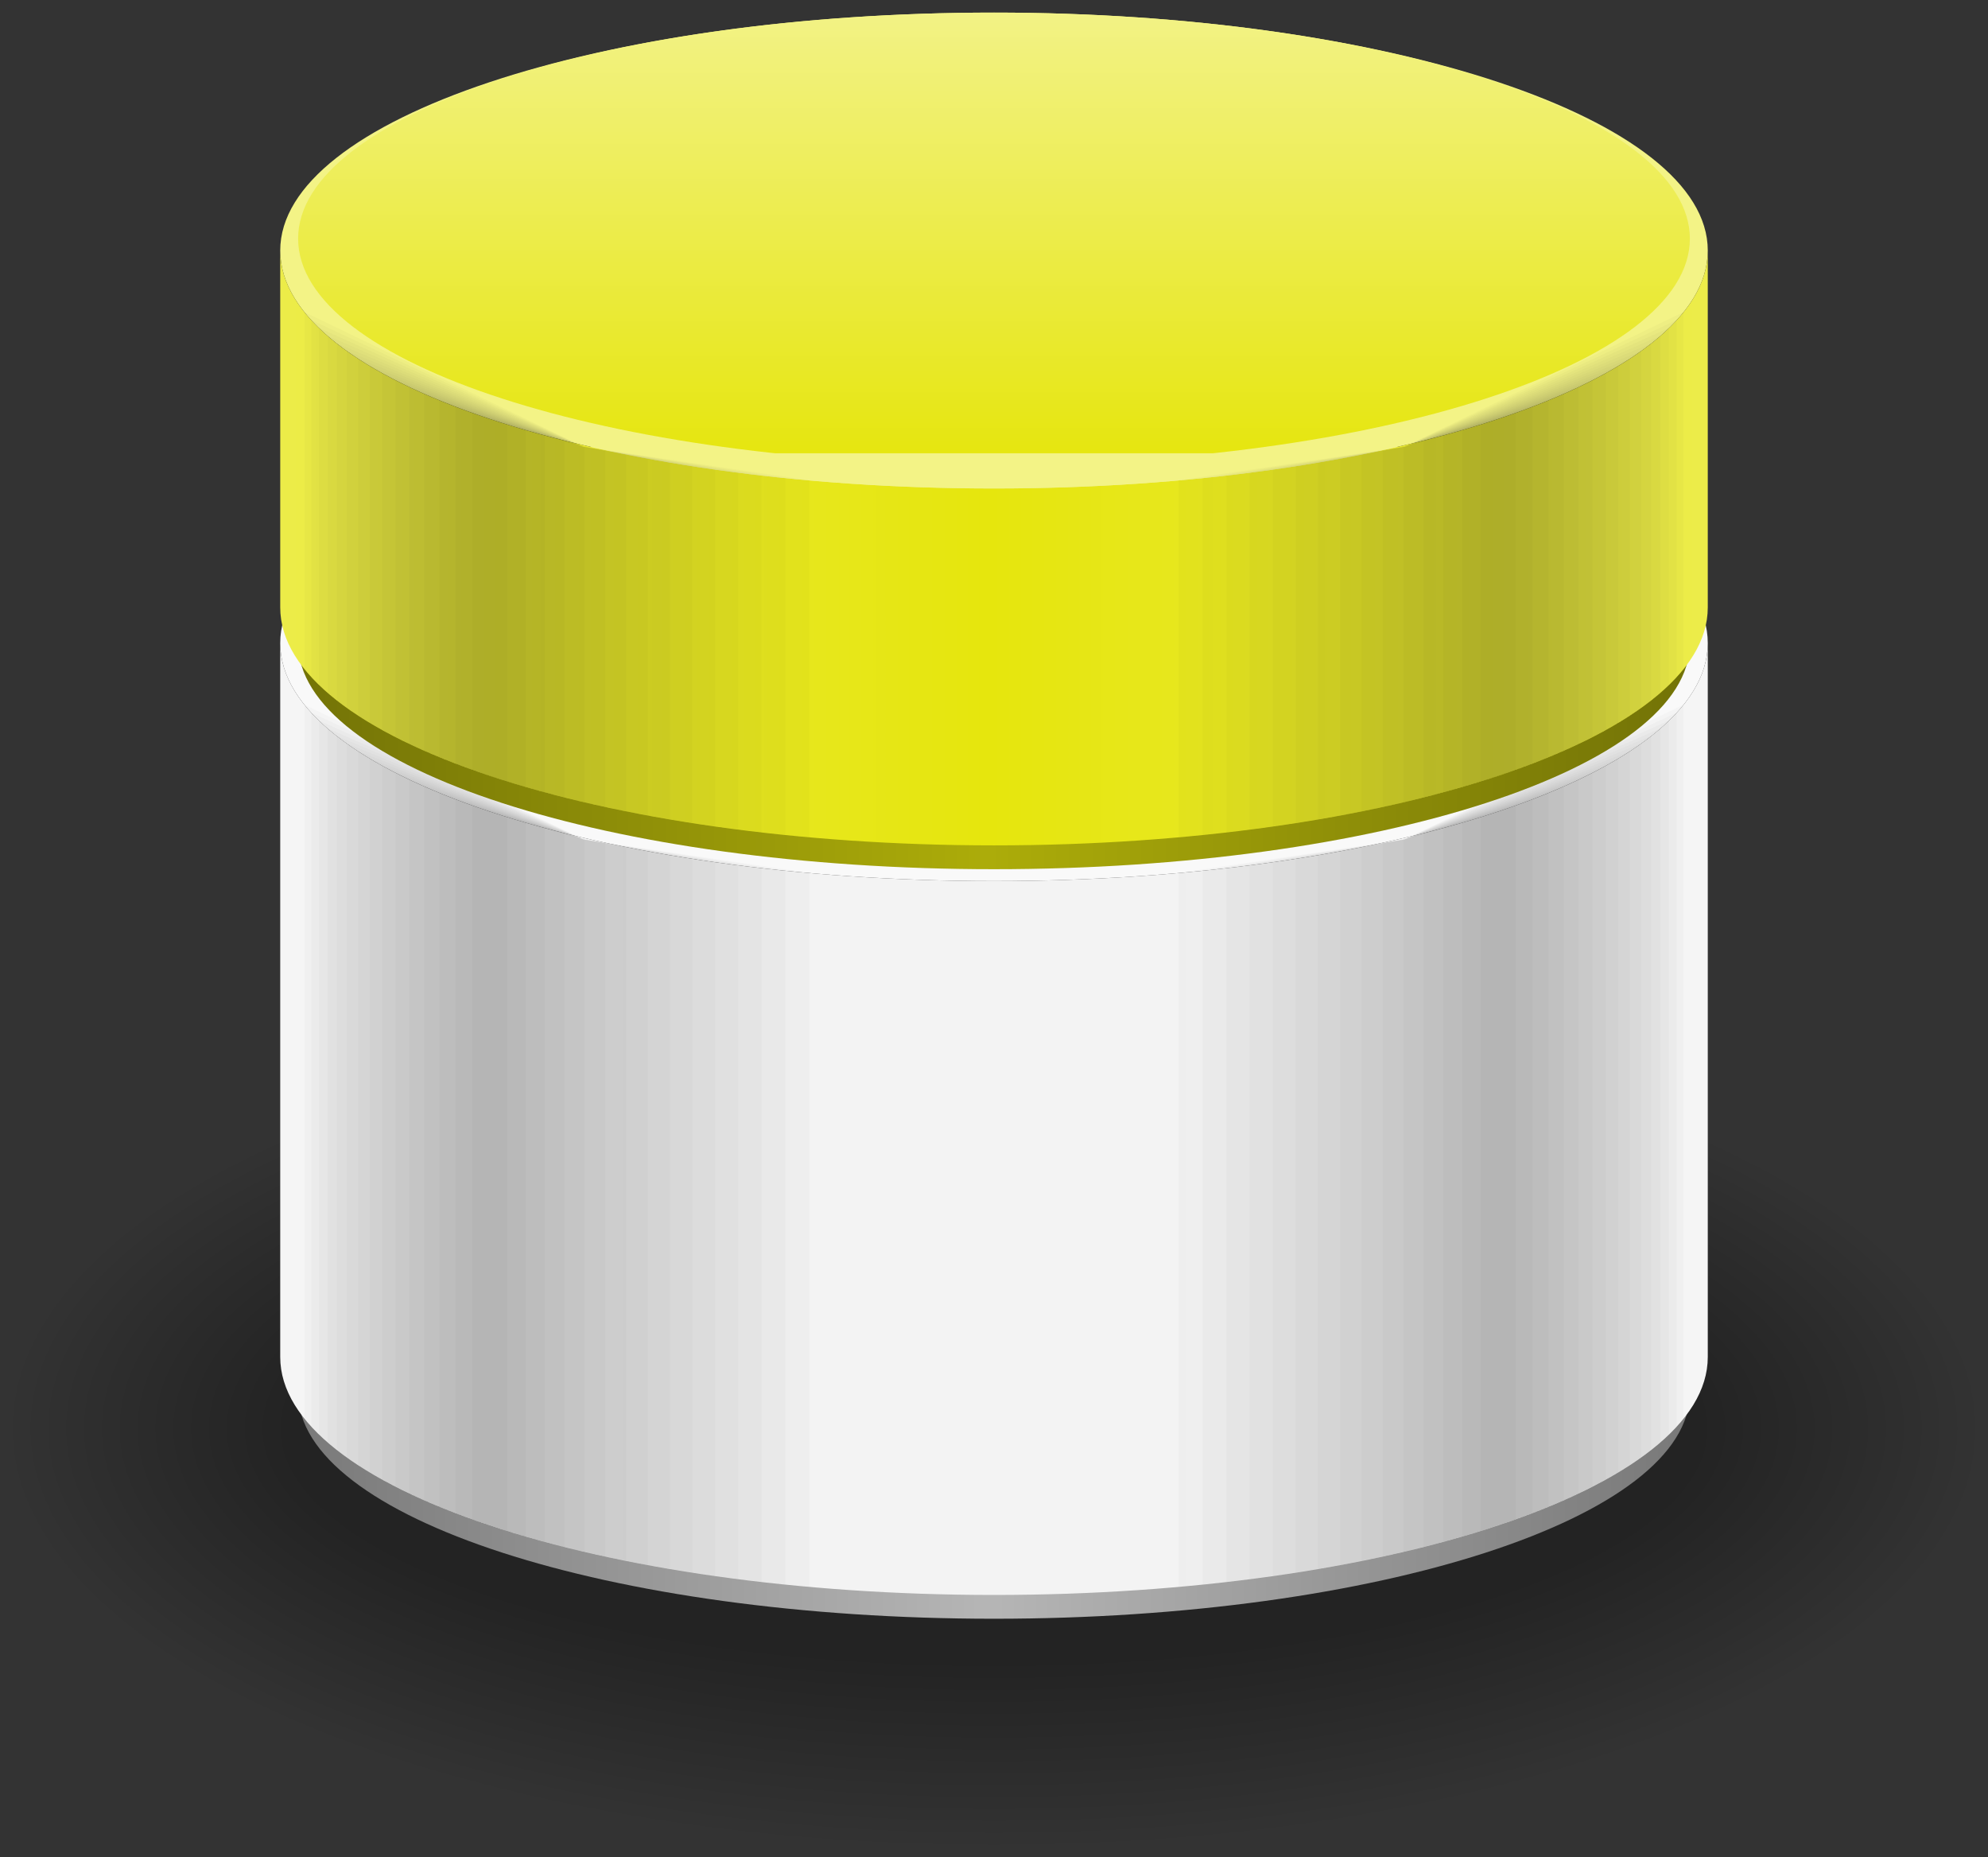 <?xml version="1.0" encoding="UTF-8"?>
<svg xmlns="http://www.w3.org/2000/svg" xmlns:xlink="http://www.w3.org/1999/xlink" width="78.953" height="73.756" viewBox="0 0 78.953 73.756">
<rect x="0" y="0" width="78.953" height="73.756" fill="#333333" stroke="none"/>
<defs>
<clipPath id="clip-0">
<path clip-rule="nonzero" d="M 0 40 L 78.953 40 L 78.953 73.758 L 0 73.758 Z M 0 40 "/>
</clipPath>
<clipPath id="clip-1">
<path clip-rule="nonzero" d="M 11 55 L 68 55 L 68 65 L 11 65 Z M 11 55 "/>
</clipPath>
<clipPath id="clip-2">
<path clip-rule="nonzero" d="M 11.84 55.305 C 11.84 60.262 24.211 64.281 39.477 64.281 C 54.742 64.281 67.113 60.262 67.113 55.305 Z M 11.84 55.305 "/>
</clipPath>
<linearGradient id="linear-pattern-0" gradientUnits="userSpaceOnUse" x1="0" y1="25.003" x2="0" y2="74.997" gradientTransform="matrix(0, -0.18, -1.106, 0, 94.758, 68.769)">
<stop offset="0" stop-color="rgb(47.501%, 47.501%, 47.501%)" stop-opacity="1"/>
<stop offset="0.008" stop-color="rgb(47.685%, 47.685%, 47.685%)" stop-opacity="1"/>
<stop offset="0.016" stop-color="rgb(48.056%, 48.056%, 48.056%)" stop-opacity="1"/>
<stop offset="0.023" stop-color="rgb(48.428%, 48.428%, 48.428%)" stop-opacity="1"/>
<stop offset="0.031" stop-color="rgb(48.799%, 48.799%, 48.799%)" stop-opacity="1"/>
<stop offset="0.039" stop-color="rgb(49.17%, 49.17%, 49.17%)" stop-opacity="1"/>
<stop offset="0.047" stop-color="rgb(49.541%, 49.541%, 49.541%)" stop-opacity="1"/>
<stop offset="0.055" stop-color="rgb(49.911%, 49.911%, 49.911%)" stop-opacity="1"/>
<stop offset="0.062" stop-color="rgb(50.282%, 50.282%, 50.282%)" stop-opacity="1"/>
<stop offset="0.07" stop-color="rgb(50.655%, 50.655%, 50.655%)" stop-opacity="1"/>
<stop offset="0.078" stop-color="rgb(51.025%, 51.025%, 51.025%)" stop-opacity="1"/>
<stop offset="0.086" stop-color="rgb(51.396%, 51.396%, 51.396%)" stop-opacity="1"/>
<stop offset="0.094" stop-color="rgb(51.767%, 51.767%, 51.767%)" stop-opacity="1"/>
<stop offset="0.102" stop-color="rgb(52.138%, 52.138%, 52.138%)" stop-opacity="1"/>
<stop offset="0.109" stop-color="rgb(52.51%, 52.51%, 52.51%)" stop-opacity="1"/>
<stop offset="0.117" stop-color="rgb(52.881%, 52.881%, 52.881%)" stop-opacity="1"/>
<stop offset="0.125" stop-color="rgb(53.252%, 53.252%, 53.252%)" stop-opacity="1"/>
<stop offset="0.133" stop-color="rgb(53.622%, 53.622%, 53.622%)" stop-opacity="1"/>
<stop offset="0.141" stop-color="rgb(53.993%, 53.993%, 53.993%)" stop-opacity="1"/>
<stop offset="0.148" stop-color="rgb(54.364%, 54.364%, 54.364%)" stop-opacity="1"/>
<stop offset="0.156" stop-color="rgb(54.736%, 54.736%, 54.736%)" stop-opacity="1"/>
<stop offset="0.164" stop-color="rgb(55.107%, 55.107%, 55.107%)" stop-opacity="1"/>
<stop offset="0.172" stop-color="rgb(55.478%, 55.478%, 55.478%)" stop-opacity="1"/>
<stop offset="0.18" stop-color="rgb(55.849%, 55.849%, 55.849%)" stop-opacity="1"/>
<stop offset="0.188" stop-color="rgb(56.219%, 56.219%, 56.219%)" stop-opacity="1"/>
<stop offset="0.195" stop-color="rgb(56.592%, 56.592%, 56.592%)" stop-opacity="1"/>
<stop offset="0.203" stop-color="rgb(56.963%, 56.963%, 56.963%)" stop-opacity="1"/>
<stop offset="0.211" stop-color="rgb(57.333%, 57.333%, 57.333%)" stop-opacity="1"/>
<stop offset="0.219" stop-color="rgb(57.704%, 57.704%, 57.704%)" stop-opacity="1"/>
<stop offset="0.227" stop-color="rgb(58.075%, 58.075%, 58.075%)" stop-opacity="1"/>
<stop offset="0.234" stop-color="rgb(58.446%, 58.446%, 58.446%)" stop-opacity="1"/>
<stop offset="0.242" stop-color="rgb(58.818%, 58.818%, 58.818%)" stop-opacity="1"/>
<stop offset="0.25" stop-color="rgb(59.189%, 59.189%, 59.189%)" stop-opacity="1"/>
<stop offset="0.258" stop-color="rgb(59.56%, 59.56%, 59.56%)" stop-opacity="1"/>
<stop offset="0.266" stop-color="rgb(59.93%, 59.93%, 59.93%)" stop-opacity="1"/>
<stop offset="0.273" stop-color="rgb(60.301%, 60.301%, 60.301%)" stop-opacity="1"/>
<stop offset="0.281" stop-color="rgb(60.672%, 60.672%, 60.672%)" stop-opacity="1"/>
<stop offset="0.289" stop-color="rgb(61.044%, 61.044%, 61.044%)" stop-opacity="1"/>
<stop offset="0.297" stop-color="rgb(61.415%, 61.415%, 61.415%)" stop-opacity="1"/>
<stop offset="0.305" stop-color="rgb(61.786%, 61.786%, 61.786%)" stop-opacity="1"/>
<stop offset="0.312" stop-color="rgb(62.157%, 62.157%, 62.157%)" stop-opacity="1"/>
<stop offset="0.32" stop-color="rgb(62.527%, 62.527%, 62.527%)" stop-opacity="1"/>
<stop offset="0.328" stop-color="rgb(62.9%, 62.9%, 62.9%)" stop-opacity="1"/>
<stop offset="0.336" stop-color="rgb(63.271%, 63.271%, 63.271%)" stop-opacity="1"/>
<stop offset="0.344" stop-color="rgb(63.641%, 63.641%, 63.641%)" stop-opacity="1"/>
<stop offset="0.352" stop-color="rgb(64.012%, 64.012%, 64.012%)" stop-opacity="1"/>
<stop offset="0.359" stop-color="rgb(64.383%, 64.383%, 64.383%)" stop-opacity="1"/>
<stop offset="0.367" stop-color="rgb(64.754%, 64.754%, 64.754%)" stop-opacity="1"/>
<stop offset="0.375" stop-color="rgb(65.126%, 65.126%, 65.126%)" stop-opacity="1"/>
<stop offset="0.383" stop-color="rgb(65.497%, 65.497%, 65.497%)" stop-opacity="1"/>
<stop offset="0.391" stop-color="rgb(65.868%, 65.868%, 65.868%)" stop-opacity="1"/>
<stop offset="0.398" stop-color="rgb(66.238%, 66.238%, 66.238%)" stop-opacity="1"/>
<stop offset="0.406" stop-color="rgb(66.609%, 66.609%, 66.609%)" stop-opacity="1"/>
<stop offset="0.414" stop-color="rgb(66.982%, 66.982%, 66.982%)" stop-opacity="1"/>
<stop offset="0.422" stop-color="rgb(67.352%, 67.352%, 67.352%)" stop-opacity="1"/>
<stop offset="0.43" stop-color="rgb(67.723%, 67.723%, 67.723%)" stop-opacity="1"/>
<stop offset="0.438" stop-color="rgb(68.094%, 68.094%, 68.094%)" stop-opacity="1"/>
<stop offset="0.445" stop-color="rgb(68.465%, 68.465%, 68.465%)" stop-opacity="1"/>
<stop offset="0.453" stop-color="rgb(68.835%, 68.835%, 68.835%)" stop-opacity="1"/>
<stop offset="0.461" stop-color="rgb(69.208%, 69.208%, 69.208%)" stop-opacity="1"/>
<stop offset="0.469" stop-color="rgb(69.579%, 69.579%, 69.579%)" stop-opacity="1"/>
<stop offset="0.477" stop-color="rgb(69.949%, 69.949%, 69.949%)" stop-opacity="1"/>
<stop offset="0.484" stop-color="rgb(70.32%, 70.32%, 70.32%)" stop-opacity="1"/>
<stop offset="0.492" stop-color="rgb(70.691%, 70.691%, 70.691%)" stop-opacity="1"/>
<stop offset="0.5" stop-color="rgb(71.063%, 71.063%, 71.063%)" stop-opacity="1"/>
<stop offset="0.508" stop-color="rgb(71.063%, 71.063%, 71.063%)" stop-opacity="1"/>
<stop offset="0.516" stop-color="rgb(70.692%, 70.692%, 70.692%)" stop-opacity="1"/>
<stop offset="0.523" stop-color="rgb(70.322%, 70.322%, 70.322%)" stop-opacity="1"/>
<stop offset="0.531" stop-color="rgb(69.951%, 69.951%, 69.951%)" stop-opacity="1"/>
<stop offset="0.539" stop-color="rgb(69.58%, 69.58%, 69.58%)" stop-opacity="1"/>
<stop offset="0.547" stop-color="rgb(69.208%, 69.208%, 69.208%)" stop-opacity="1"/>
<stop offset="0.555" stop-color="rgb(68.837%, 68.837%, 68.837%)" stop-opacity="1"/>
<stop offset="0.562" stop-color="rgb(68.466%, 68.466%, 68.466%)" stop-opacity="1"/>
<stop offset="0.57" stop-color="rgb(68.095%, 68.095%, 68.095%)" stop-opacity="1"/>
<stop offset="0.578" stop-color="rgb(67.725%, 67.725%, 67.725%)" stop-opacity="1"/>
<stop offset="0.586" stop-color="rgb(67.354%, 67.354%, 67.354%)" stop-opacity="1"/>
<stop offset="0.594" stop-color="rgb(66.982%, 66.982%, 66.982%)" stop-opacity="1"/>
<stop offset="0.602" stop-color="rgb(66.611%, 66.611%, 66.611%)" stop-opacity="1"/>
<stop offset="0.609" stop-color="rgb(66.24%, 66.24%, 66.24%)" stop-opacity="1"/>
<stop offset="0.617" stop-color="rgb(65.869%, 65.869%, 65.869%)" stop-opacity="1"/>
<stop offset="0.625" stop-color="rgb(65.498%, 65.498%, 65.498%)" stop-opacity="1"/>
<stop offset="0.633" stop-color="rgb(65.126%, 65.126%, 65.126%)" stop-opacity="1"/>
<stop offset="0.641" stop-color="rgb(64.755%, 64.755%, 64.755%)" stop-opacity="1"/>
<stop offset="0.648" stop-color="rgb(64.384%, 64.384%, 64.384%)" stop-opacity="1"/>
<stop offset="0.656" stop-color="rgb(64.014%, 64.014%, 64.014%)" stop-opacity="1"/>
<stop offset="0.664" stop-color="rgb(63.643%, 63.643%, 63.643%)" stop-opacity="1"/>
<stop offset="0.672" stop-color="rgb(63.272%, 63.272%, 63.272%)" stop-opacity="1"/>
<stop offset="0.68" stop-color="rgb(62.9%, 62.9%, 62.9%)" stop-opacity="1"/>
<stop offset="0.688" stop-color="rgb(62.529%, 62.529%, 62.529%)" stop-opacity="1"/>
<stop offset="0.695" stop-color="rgb(62.158%, 62.158%, 62.158%)" stop-opacity="1"/>
<stop offset="0.703" stop-color="rgb(61.787%, 61.787%, 61.787%)" stop-opacity="1"/>
<stop offset="0.711" stop-color="rgb(61.417%, 61.417%, 61.417%)" stop-opacity="1"/>
<stop offset="0.719" stop-color="rgb(61.044%, 61.044%, 61.044%)" stop-opacity="1"/>
<stop offset="0.727" stop-color="rgb(60.674%, 60.674%, 60.674%)" stop-opacity="1"/>
<stop offset="0.734" stop-color="rgb(60.303%, 60.303%, 60.303%)" stop-opacity="1"/>
<stop offset="0.742" stop-color="rgb(59.932%, 59.932%, 59.932%)" stop-opacity="1"/>
<stop offset="0.75" stop-color="rgb(59.561%, 59.561%, 59.561%)" stop-opacity="1"/>
<stop offset="0.758" stop-color="rgb(59.19%, 59.19%, 59.19%)" stop-opacity="1"/>
<stop offset="0.766" stop-color="rgb(58.818%, 58.818%, 58.818%)" stop-opacity="1"/>
<stop offset="0.773" stop-color="rgb(58.447%, 58.447%, 58.447%)" stop-opacity="1"/>
<stop offset="0.781" stop-color="rgb(58.076%, 58.076%, 58.076%)" stop-opacity="1"/>
<stop offset="0.789" stop-color="rgb(57.706%, 57.706%, 57.706%)" stop-opacity="1"/>
<stop offset="0.797" stop-color="rgb(57.335%, 57.335%, 57.335%)" stop-opacity="1"/>
<stop offset="0.805" stop-color="rgb(56.963%, 56.963%, 56.963%)" stop-opacity="1"/>
<stop offset="0.812" stop-color="rgb(56.592%, 56.592%, 56.592%)" stop-opacity="1"/>
<stop offset="0.82" stop-color="rgb(56.221%, 56.221%, 56.221%)" stop-opacity="1"/>
<stop offset="0.828" stop-color="rgb(55.85%, 55.85%, 55.85%)" stop-opacity="1"/>
<stop offset="0.836" stop-color="rgb(55.479%, 55.479%, 55.479%)" stop-opacity="1"/>
<stop offset="0.844" stop-color="rgb(55.109%, 55.109%, 55.109%)" stop-opacity="1"/>
<stop offset="0.852" stop-color="rgb(54.736%, 54.736%, 54.736%)" stop-opacity="1"/>
<stop offset="0.859" stop-color="rgb(54.366%, 54.366%, 54.366%)" stop-opacity="1"/>
<stop offset="0.867" stop-color="rgb(53.995%, 53.995%, 53.995%)" stop-opacity="1"/>
<stop offset="0.875" stop-color="rgb(53.624%, 53.624%, 53.624%)" stop-opacity="1"/>
<stop offset="0.883" stop-color="rgb(53.253%, 53.253%, 53.253%)" stop-opacity="1"/>
<stop offset="0.891" stop-color="rgb(52.882%, 52.882%, 52.882%)" stop-opacity="1"/>
<stop offset="0.898" stop-color="rgb(52.51%, 52.51%, 52.51%)" stop-opacity="1"/>
<stop offset="0.906" stop-color="rgb(52.139%, 52.139%, 52.139%)" stop-opacity="1"/>
<stop offset="0.914" stop-color="rgb(51.768%, 51.768%, 51.768%)" stop-opacity="1"/>
<stop offset="0.922" stop-color="rgb(51.398%, 51.398%, 51.398%)" stop-opacity="1"/>
<stop offset="0.93" stop-color="rgb(51.027%, 51.027%, 51.027%)" stop-opacity="1"/>
<stop offset="0.938" stop-color="rgb(50.655%, 50.655%, 50.655%)" stop-opacity="1"/>
<stop offset="0.945" stop-color="rgb(50.284%, 50.284%, 50.284%)" stop-opacity="1"/>
<stop offset="0.953" stop-color="rgb(49.913%, 49.913%, 49.913%)" stop-opacity="1"/>
<stop offset="0.961" stop-color="rgb(49.542%, 49.542%, 49.542%)" stop-opacity="1"/>
<stop offset="0.969" stop-color="rgb(49.171%, 49.171%, 49.171%)" stop-opacity="1"/>
<stop offset="0.977" stop-color="rgb(48.801%, 48.801%, 48.801%)" stop-opacity="1"/>
<stop offset="0.984" stop-color="rgb(48.428%, 48.428%, 48.428%)" stop-opacity="1"/>
<stop offset="0.992" stop-color="rgb(48.058%, 48.058%, 48.058%)" stop-opacity="1"/>
<stop offset="1" stop-color="rgb(47.687%, 47.687%, 47.687%)" stop-opacity="1"/>
</linearGradient>
<clipPath id="clip-3">
<path clip-rule="nonzero" d="M 11 16 L 68 16 L 68 34 L 11 34 Z M 11 16 "/>
</clipPath>
<clipPath id="clip-4">
<path clip-rule="nonzero" d="M 67.113 25.066 C 67.113 20.109 54.742 16.09 39.477 16.09 C 24.211 16.09 11.84 20.109 11.84 25.066 C 11.84 30.023 24.211 34.043 39.477 34.043 C 54.742 34.043 67.113 30.023 67.113 25.066 Z M 67.113 25.066 "/>
</clipPath>
<linearGradient id="linear-pattern-1" gradientUnits="userSpaceOnUse" x1="0" y1="25.003" x2="0" y2="74.997" gradientTransform="matrix(1.106, 0, 0, -0.359, -15.806, 43.022)">
<stop offset="0" stop-color="rgb(95%, 95%, 95%)" stop-opacity="1"/>
<stop offset="0.125" stop-color="rgb(95.155%, 95.155%, 95.155%)" stop-opacity="1"/>
<stop offset="0.25" stop-color="rgb(95.468%, 95.468%, 95.468%)" stop-opacity="1"/>
<stop offset="0.375" stop-color="rgb(95.779%, 95.779%, 95.779%)" stop-opacity="1"/>
<stop offset="0.5" stop-color="rgb(96.092%, 96.092%, 96.092%)" stop-opacity="1"/>
<stop offset="0.625" stop-color="rgb(96.405%, 96.405%, 96.405%)" stop-opacity="1"/>
<stop offset="0.75" stop-color="rgb(96.716%, 96.716%, 96.716%)" stop-opacity="1"/>
<stop offset="0.875" stop-color="rgb(97.029%, 97.029%, 97.029%)" stop-opacity="1"/>
<stop offset="1" stop-color="rgb(97.342%, 97.342%, 97.342%)" stop-opacity="1"/>
</linearGradient>
<clipPath id="clip-5">
<path clip-rule="nonzero" d="M 11 25 L 68 25 L 68 64 L 11 64 Z M 11 25 "/>
</clipPath>
<clipPath id="clip-6">
<path clip-rule="nonzero" d="M 11.129 25.539 L 11.129 53.887 C 11.129 59.105 23.82 63.336 39.477 63.336 C 55.133 63.336 67.824 59.105 67.824 53.887 L 67.824 25.539 C 67.824 30.758 55.133 34.988 39.477 34.988 C 23.82 34.988 11.129 30.758 11.129 25.539 "/>
</clipPath>
<linearGradient id="linear-pattern-2" gradientUnits="userSpaceOnUse" x1="0" y1="25.003" x2="0" y2="74.997" gradientTransform="matrix(0, -0.756, -1.134, 0, 96.176, 82.237)">
<stop offset="0" stop-color="rgb(96.249%, 96.249%, 96.249%)" stop-opacity="1"/>
<stop offset="0.125" stop-color="rgb(96.092%, 96.092%, 96.092%)" stop-opacity="1"/>
<stop offset="0.25" stop-color="rgb(95.779%, 95.779%, 95.779%)" stop-opacity="1"/>
<stop offset="0.375" stop-color="rgb(95.467%, 95.467%, 95.467%)" stop-opacity="1"/>
<stop offset="0.5" stop-color="rgb(95.155%, 95.155%, 95.155%)" stop-opacity="1"/>
<stop offset="0.625" stop-color="rgb(95.155%, 95.155%, 95.155%)" stop-opacity="1"/>
<stop offset="0.75" stop-color="rgb(95.467%, 95.467%, 95.467%)" stop-opacity="1"/>
<stop offset="0.875" stop-color="rgb(95.779%, 95.779%, 95.779%)" stop-opacity="1"/>
<stop offset="1" stop-color="rgb(96.092%, 96.092%, 96.092%)" stop-opacity="1"/>
</linearGradient>
<clipPath id="clip-7">
<path clip-rule="nonzero" d="M 11 25 L 68 25 L 68 35 L 11 35 Z M 11 25 "/>
</clipPath>
<clipPath id="clip-8">
<path clip-rule="nonzero" d="M 11.84 25.539 C 11.84 30.496 24.211 34.516 39.477 34.516 C 54.742 34.516 67.113 30.496 67.113 25.539 Z M 11.84 25.539 "/>
</clipPath>
<linearGradient id="linear-pattern-3" gradientUnits="userSpaceOnUse" x1="0" y1="25.003" x2="0" y2="74.997" gradientTransform="matrix(0, -0.18, -1.106, 0, 94.758, 39.005)">
<stop offset="0" stop-color="rgb(45.001%, 45.001%, 2.501%)" stop-opacity="1"/>
<stop offset="0.008" stop-color="rgb(45.177%, 45.177%, 2.51%)" stop-opacity="1"/>
<stop offset="0.016" stop-color="rgb(45.529%, 45.529%, 2.528%)" stop-opacity="1"/>
<stop offset="0.023" stop-color="rgb(45.88%, 45.88%, 2.548%)" stop-opacity="1"/>
<stop offset="0.031" stop-color="rgb(46.231%, 46.231%, 2.568%)" stop-opacity="1"/>
<stop offset="0.039" stop-color="rgb(46.584%, 46.584%, 2.588%)" stop-opacity="1"/>
<stop offset="0.047" stop-color="rgb(46.935%, 46.935%, 2.608%)" stop-opacity="1"/>
<stop offset="0.055" stop-color="rgb(47.285%, 47.285%, 2.626%)" stop-opacity="1"/>
<stop offset="0.062" stop-color="rgb(47.638%, 47.638%, 2.646%)" stop-opacity="1"/>
<stop offset="0.07" stop-color="rgb(47.989%, 47.989%, 2.666%)" stop-opacity="1"/>
<stop offset="0.078" stop-color="rgb(48.34%, 48.34%, 2.686%)" stop-opacity="1"/>
<stop offset="0.086" stop-color="rgb(48.692%, 48.692%, 2.705%)" stop-opacity="1"/>
<stop offset="0.094" stop-color="rgb(49.043%, 49.043%, 2.724%)" stop-opacity="1"/>
<stop offset="0.102" stop-color="rgb(49.396%, 49.396%, 2.744%)" stop-opacity="1"/>
<stop offset="0.109" stop-color="rgb(49.747%, 49.747%, 2.763%)" stop-opacity="1"/>
<stop offset="0.117" stop-color="rgb(50.098%, 50.098%, 2.783%)" stop-opacity="1"/>
<stop offset="0.125" stop-color="rgb(50.45%, 50.45%, 2.802%)" stop-opacity="1"/>
<stop offset="0.133" stop-color="rgb(50.801%, 50.801%, 2.821%)" stop-opacity="1"/>
<stop offset="0.141" stop-color="rgb(51.152%, 51.152%, 2.841%)" stop-opacity="1"/>
<stop offset="0.148" stop-color="rgb(51.505%, 51.505%, 2.861%)" stop-opacity="1"/>
<stop offset="0.156" stop-color="rgb(51.855%, 51.855%, 2.881%)" stop-opacity="1"/>
<stop offset="0.164" stop-color="rgb(52.206%, 52.206%, 2.899%)" stop-opacity="1"/>
<stop offset="0.172" stop-color="rgb(52.559%, 52.559%, 2.919%)" stop-opacity="1"/>
<stop offset="0.18" stop-color="rgb(52.91%, 52.91%, 2.939%)" stop-opacity="1"/>
<stop offset="0.188" stop-color="rgb(53.261%, 53.261%, 2.959%)" stop-opacity="1"/>
<stop offset="0.195" stop-color="rgb(53.613%, 53.613%, 2.979%)" stop-opacity="1"/>
<stop offset="0.203" stop-color="rgb(53.964%, 53.964%, 2.997%)" stop-opacity="1"/>
<stop offset="0.211" stop-color="rgb(54.317%, 54.317%, 3.017%)" stop-opacity="1"/>
<stop offset="0.219" stop-color="rgb(54.668%, 54.668%, 3.036%)" stop-opacity="1"/>
<stop offset="0.227" stop-color="rgb(55.019%, 55.019%, 3.056%)" stop-opacity="1"/>
<stop offset="0.234" stop-color="rgb(55.371%, 55.371%, 3.075%)" stop-opacity="1"/>
<stop offset="0.242" stop-color="rgb(55.722%, 55.722%, 3.094%)" stop-opacity="1"/>
<stop offset="0.25" stop-color="rgb(56.073%, 56.073%, 3.114%)" stop-opacity="1"/>
<stop offset="0.258" stop-color="rgb(56.425%, 56.425%, 3.134%)" stop-opacity="1"/>
<stop offset="0.266" stop-color="rgb(56.776%, 56.776%, 3.154%)" stop-opacity="1"/>
<stop offset="0.273" stop-color="rgb(57.127%, 57.127%, 3.172%)" stop-opacity="1"/>
<stop offset="0.281" stop-color="rgb(57.48%, 57.48%, 3.192%)" stop-opacity="1"/>
<stop offset="0.289" stop-color="rgb(57.831%, 57.831%, 3.212%)" stop-opacity="1"/>
<stop offset="0.297" stop-color="rgb(58.183%, 58.183%, 3.232%)" stop-opacity="1"/>
<stop offset="0.305" stop-color="rgb(58.534%, 58.534%, 3.252%)" stop-opacity="1"/>
<stop offset="0.312" stop-color="rgb(58.885%, 58.885%, 3.27%)" stop-opacity="1"/>
<stop offset="0.32" stop-color="rgb(59.238%, 59.238%, 3.29%)" stop-opacity="1"/>
<stop offset="0.328" stop-color="rgb(59.589%, 59.589%, 3.31%)" stop-opacity="1"/>
<stop offset="0.336" stop-color="rgb(59.94%, 59.94%, 3.329%)" stop-opacity="1"/>
<stop offset="0.344" stop-color="rgb(60.292%, 60.292%, 3.349%)" stop-opacity="1"/>
<stop offset="0.352" stop-color="rgb(60.643%, 60.643%, 3.368%)" stop-opacity="1"/>
<stop offset="0.359" stop-color="rgb(60.994%, 60.994%, 3.387%)" stop-opacity="1"/>
<stop offset="0.367" stop-color="rgb(61.346%, 61.346%, 3.407%)" stop-opacity="1"/>
<stop offset="0.375" stop-color="rgb(61.697%, 61.697%, 3.427%)" stop-opacity="1"/>
<stop offset="0.383" stop-color="rgb(62.048%, 62.048%, 3.445%)" stop-opacity="1"/>
<stop offset="0.391" stop-color="rgb(62.401%, 62.401%, 3.465%)" stop-opacity="1"/>
<stop offset="0.398" stop-color="rgb(62.752%, 62.752%, 3.485%)" stop-opacity="1"/>
<stop offset="0.406" stop-color="rgb(63.104%, 63.104%, 3.505%)" stop-opacity="1"/>
<stop offset="0.414" stop-color="rgb(63.455%, 63.455%, 3.525%)" stop-opacity="1"/>
<stop offset="0.422" stop-color="rgb(63.806%, 63.806%, 3.543%)" stop-opacity="1"/>
<stop offset="0.43" stop-color="rgb(64.159%, 64.159%, 3.563%)" stop-opacity="1"/>
<stop offset="0.438" stop-color="rgb(64.51%, 64.51%, 3.583%)" stop-opacity="1"/>
<stop offset="0.445" stop-color="rgb(64.861%, 64.861%, 3.603%)" stop-opacity="1"/>
<stop offset="0.453" stop-color="rgb(65.213%, 65.213%, 3.622%)" stop-opacity="1"/>
<stop offset="0.461" stop-color="rgb(65.564%, 65.564%, 3.641%)" stop-opacity="1"/>
<stop offset="0.469" stop-color="rgb(65.915%, 65.915%, 3.661%)" stop-opacity="1"/>
<stop offset="0.477" stop-color="rgb(66.267%, 66.267%, 3.68%)" stop-opacity="1"/>
<stop offset="0.484" stop-color="rgb(66.618%, 66.618%, 3.7%)" stop-opacity="1"/>
<stop offset="0.492" stop-color="rgb(66.971%, 66.971%, 3.72%)" stop-opacity="1"/>
<stop offset="0.5" stop-color="rgb(67.322%, 67.322%, 3.738%)" stop-opacity="1"/>
<stop offset="0.508" stop-color="rgb(67.322%, 67.322%, 3.738%)" stop-opacity="1"/>
<stop offset="0.516" stop-color="rgb(66.971%, 66.971%, 3.72%)" stop-opacity="1"/>
<stop offset="0.523" stop-color="rgb(66.62%, 66.62%, 3.7%)" stop-opacity="1"/>
<stop offset="0.531" stop-color="rgb(66.269%, 66.269%, 3.68%)" stop-opacity="1"/>
<stop offset="0.539" stop-color="rgb(65.916%, 65.916%, 3.661%)" stop-opacity="1"/>
<stop offset="0.547" stop-color="rgb(65.565%, 65.565%, 3.641%)" stop-opacity="1"/>
<stop offset="0.555" stop-color="rgb(65.213%, 65.213%, 3.622%)" stop-opacity="1"/>
<stop offset="0.562" stop-color="rgb(64.862%, 64.862%, 3.603%)" stop-opacity="1"/>
<stop offset="0.57" stop-color="rgb(64.511%, 64.511%, 3.583%)" stop-opacity="1"/>
<stop offset="0.578" stop-color="rgb(64.159%, 64.159%, 3.563%)" stop-opacity="1"/>
<stop offset="0.586" stop-color="rgb(63.808%, 63.808%, 3.543%)" stop-opacity="1"/>
<stop offset="0.594" stop-color="rgb(63.457%, 63.457%, 3.525%)" stop-opacity="1"/>
<stop offset="0.602" stop-color="rgb(63.104%, 63.104%, 3.505%)" stop-opacity="1"/>
<stop offset="0.609" stop-color="rgb(62.753%, 62.753%, 3.485%)" stop-opacity="1"/>
<stop offset="0.617" stop-color="rgb(62.402%, 62.402%, 3.465%)" stop-opacity="1"/>
<stop offset="0.625" stop-color="rgb(62.05%, 62.05%, 3.447%)" stop-opacity="1"/>
<stop offset="0.633" stop-color="rgb(61.699%, 61.699%, 3.427%)" stop-opacity="1"/>
<stop offset="0.641" stop-color="rgb(61.348%, 61.348%, 3.407%)" stop-opacity="1"/>
<stop offset="0.648" stop-color="rgb(60.995%, 60.995%, 3.387%)" stop-opacity="1"/>
<stop offset="0.656" stop-color="rgb(60.645%, 60.645%, 3.368%)" stop-opacity="1"/>
<stop offset="0.664" stop-color="rgb(60.292%, 60.292%, 3.349%)" stop-opacity="1"/>
<stop offset="0.672" stop-color="rgb(59.941%, 59.941%, 3.329%)" stop-opacity="1"/>
<stop offset="0.68" stop-color="rgb(59.59%, 59.59%, 3.31%)" stop-opacity="1"/>
<stop offset="0.688" stop-color="rgb(59.238%, 59.238%, 3.29%)" stop-opacity="1"/>
<stop offset="0.695" stop-color="rgb(58.887%, 58.887%, 3.27%)" stop-opacity="1"/>
<stop offset="0.703" stop-color="rgb(58.536%, 58.536%, 3.252%)" stop-opacity="1"/>
<stop offset="0.711" stop-color="rgb(58.183%, 58.183%, 3.232%)" stop-opacity="1"/>
<stop offset="0.719" stop-color="rgb(57.832%, 57.832%, 3.212%)" stop-opacity="1"/>
<stop offset="0.727" stop-color="rgb(57.481%, 57.481%, 3.192%)" stop-opacity="1"/>
<stop offset="0.734" stop-color="rgb(57.129%, 57.129%, 3.172%)" stop-opacity="1"/>
<stop offset="0.742" stop-color="rgb(56.778%, 56.778%, 3.154%)" stop-opacity="1"/>
<stop offset="0.75" stop-color="rgb(56.425%, 56.425%, 3.134%)" stop-opacity="1"/>
<stop offset="0.758" stop-color="rgb(56.075%, 56.075%, 3.114%)" stop-opacity="1"/>
<stop offset="0.766" stop-color="rgb(55.724%, 55.724%, 3.094%)" stop-opacity="1"/>
<stop offset="0.773" stop-color="rgb(55.371%, 55.371%, 3.076%)" stop-opacity="1"/>
<stop offset="0.781" stop-color="rgb(55.02%, 55.02%, 3.056%)" stop-opacity="1"/>
<stop offset="0.789" stop-color="rgb(54.669%, 54.669%, 3.036%)" stop-opacity="1"/>
<stop offset="0.797" stop-color="rgb(54.317%, 54.317%, 3.017%)" stop-opacity="1"/>
<stop offset="0.805" stop-color="rgb(53.966%, 53.966%, 2.997%)" stop-opacity="1"/>
<stop offset="0.812" stop-color="rgb(53.615%, 53.615%, 2.979%)" stop-opacity="1"/>
<stop offset="0.82" stop-color="rgb(53.262%, 53.262%, 2.959%)" stop-opacity="1"/>
<stop offset="0.828" stop-color="rgb(52.911%, 52.911%, 2.939%)" stop-opacity="1"/>
<stop offset="0.836" stop-color="rgb(52.56%, 52.56%, 2.919%)" stop-opacity="1"/>
<stop offset="0.844" stop-color="rgb(52.208%, 52.208%, 2.899%)" stop-opacity="1"/>
<stop offset="0.852" stop-color="rgb(51.857%, 51.857%, 2.881%)" stop-opacity="1"/>
<stop offset="0.859" stop-color="rgb(51.505%, 51.505%, 2.861%)" stop-opacity="1"/>
<stop offset="0.867" stop-color="rgb(51.154%, 51.154%, 2.841%)" stop-opacity="1"/>
<stop offset="0.875" stop-color="rgb(50.803%, 50.803%, 2.821%)" stop-opacity="1"/>
<stop offset="0.883" stop-color="rgb(50.45%, 50.45%, 2.803%)" stop-opacity="1"/>
<stop offset="0.891" stop-color="rgb(50.099%, 50.099%, 2.783%)" stop-opacity="1"/>
<stop offset="0.898" stop-color="rgb(49.748%, 49.748%, 2.763%)" stop-opacity="1"/>
<stop offset="0.906" stop-color="rgb(49.396%, 49.396%, 2.744%)" stop-opacity="1"/>
<stop offset="0.914" stop-color="rgb(49.045%, 49.045%, 2.724%)" stop-opacity="1"/>
<stop offset="0.922" stop-color="rgb(48.694%, 48.694%, 2.705%)" stop-opacity="1"/>
<stop offset="0.93" stop-color="rgb(48.341%, 48.341%, 2.686%)" stop-opacity="1"/>
<stop offset="0.938" stop-color="rgb(47.99%, 47.99%, 2.666%)" stop-opacity="1"/>
<stop offset="0.945" stop-color="rgb(47.638%, 47.638%, 2.646%)" stop-opacity="1"/>
<stop offset="0.953" stop-color="rgb(47.287%, 47.287%, 2.626%)" stop-opacity="1"/>
<stop offset="0.961" stop-color="rgb(46.936%, 46.936%, 2.608%)" stop-opacity="1"/>
<stop offset="0.969" stop-color="rgb(46.584%, 46.584%, 2.588%)" stop-opacity="1"/>
<stop offset="0.977" stop-color="rgb(46.233%, 46.233%, 2.568%)" stop-opacity="1"/>
<stop offset="0.984" stop-color="rgb(45.882%, 45.882%, 2.548%)" stop-opacity="1"/>
<stop offset="0.992" stop-color="rgb(45.529%, 45.529%, 2.528%)" stop-opacity="1"/>
<stop offset="1" stop-color="rgb(45.178%, 45.178%, 2.51%)" stop-opacity="1"/>
</linearGradient>
<clipPath id="clip-9">
<path clip-rule="nonzero" d="M 11 0 L 68 0 L 68 18 L 11 18 Z M 11 0 "/>
</clipPath>
<clipPath id="clip-10">
<path clip-rule="nonzero" d="M 67.113 9.477 C 67.113 4.52 54.742 0.5 39.477 0.5 C 24.211 0.5 11.84 4.52 11.84 9.477 C 11.84 14.434 24.211 18.453 39.477 18.453 C 54.742 18.453 67.113 14.434 67.113 9.477 Z M 67.113 9.477 "/>
</clipPath>
<linearGradient id="linear-pattern-4" gradientUnits="userSpaceOnUse" x1="0" y1="25.003" x2="0" y2="74.997" gradientTransform="matrix(1.106, 0, 0, -0.359, -15.806, 27.431)">
<stop offset="0" stop-color="rgb(89.999%, 89.999%, 5.002%)" stop-opacity="1"/>
<stop offset="0.008" stop-color="rgb(90.019%, 90.019%, 5.186%)" stop-opacity="1"/>
<stop offset="0.016" stop-color="rgb(90.057%, 90.057%, 5.557%)" stop-opacity="1"/>
<stop offset="0.023" stop-color="rgb(90.097%, 90.097%, 5.928%)" stop-opacity="1"/>
<stop offset="0.031" stop-color="rgb(90.135%, 90.135%, 6.3%)" stop-opacity="1"/>
<stop offset="0.039" stop-color="rgb(90.175%, 90.175%, 6.671%)" stop-opacity="1"/>
<stop offset="0.047" stop-color="rgb(90.215%, 90.215%, 7.042%)" stop-opacity="1"/>
<stop offset="0.055" stop-color="rgb(90.253%, 90.253%, 7.413%)" stop-opacity="1"/>
<stop offset="0.062" stop-color="rgb(90.292%, 90.292%, 7.784%)" stop-opacity="1"/>
<stop offset="0.07" stop-color="rgb(90.331%, 90.331%, 8.154%)" stop-opacity="1"/>
<stop offset="0.078" stop-color="rgb(90.37%, 90.37%, 8.527%)" stop-opacity="1"/>
<stop offset="0.086" stop-color="rgb(90.41%, 90.41%, 8.897%)" stop-opacity="1"/>
<stop offset="0.094" stop-color="rgb(90.448%, 90.448%, 9.268%)" stop-opacity="1"/>
<stop offset="0.102" stop-color="rgb(90.488%, 90.488%, 9.639%)" stop-opacity="1"/>
<stop offset="0.109" stop-color="rgb(90.526%, 90.526%, 10.01%)" stop-opacity="1"/>
<stop offset="0.117" stop-color="rgb(90.565%, 90.565%, 10.381%)" stop-opacity="1"/>
<stop offset="0.125" stop-color="rgb(90.604%, 90.604%, 10.753%)" stop-opacity="1"/>
<stop offset="0.133" stop-color="rgb(90.643%, 90.643%, 11.124%)" stop-opacity="1"/>
<stop offset="0.141" stop-color="rgb(90.683%, 90.683%, 11.494%)" stop-opacity="1"/>
<stop offset="0.148" stop-color="rgb(90.721%, 90.721%, 11.865%)" stop-opacity="1"/>
<stop offset="0.156" stop-color="rgb(90.761%, 90.761%, 12.236%)" stop-opacity="1"/>
<stop offset="0.164" stop-color="rgb(90.799%, 90.799%, 12.607%)" stop-opacity="1"/>
<stop offset="0.172" stop-color="rgb(90.839%, 90.839%, 12.979%)" stop-opacity="1"/>
<stop offset="0.18" stop-color="rgb(90.878%, 90.878%, 13.35%)" stop-opacity="1"/>
<stop offset="0.188" stop-color="rgb(90.916%, 90.916%, 13.721%)" stop-opacity="1"/>
<stop offset="0.195" stop-color="rgb(90.956%, 90.956%, 14.091%)" stop-opacity="1"/>
<stop offset="0.203" stop-color="rgb(90.994%, 90.994%, 14.462%)" stop-opacity="1"/>
<stop offset="0.211" stop-color="rgb(91.034%, 91.034%, 14.833%)" stop-opacity="1"/>
<stop offset="0.219" stop-color="rgb(91.072%, 91.072%, 15.205%)" stop-opacity="1"/>
<stop offset="0.227" stop-color="rgb(91.112%, 91.112%, 15.576%)" stop-opacity="1"/>
<stop offset="0.234" stop-color="rgb(91.151%, 91.151%, 15.947%)" stop-opacity="1"/>
<stop offset="0.242" stop-color="rgb(91.19%, 91.19%, 16.318%)" stop-opacity="1"/>
<stop offset="0.25" stop-color="rgb(91.229%, 91.229%, 16.689%)" stop-opacity="1"/>
<stop offset="0.258" stop-color="rgb(91.267%, 91.267%, 17.059%)" stop-opacity="1"/>
<stop offset="0.266" stop-color="rgb(91.307%, 91.307%, 17.432%)" stop-opacity="1"/>
<stop offset="0.273" stop-color="rgb(91.347%, 91.347%, 17.802%)" stop-opacity="1"/>
<stop offset="0.281" stop-color="rgb(91.385%, 91.385%, 18.173%)" stop-opacity="1"/>
<stop offset="0.289" stop-color="rgb(91.425%, 91.425%, 18.544%)" stop-opacity="1"/>
<stop offset="0.297" stop-color="rgb(91.463%, 91.463%, 18.915%)" stop-opacity="1"/>
<stop offset="0.305" stop-color="rgb(91.502%, 91.502%, 19.287%)" stop-opacity="1"/>
<stop offset="0.312" stop-color="rgb(91.542%, 91.542%, 19.658%)" stop-opacity="1"/>
<stop offset="0.32" stop-color="rgb(91.58%, 91.58%, 20.029%)" stop-opacity="1"/>
<stop offset="0.328" stop-color="rgb(91.62%, 91.62%, 20.399%)" stop-opacity="1"/>
<stop offset="0.336" stop-color="rgb(91.658%, 91.658%, 20.77%)" stop-opacity="1"/>
<stop offset="0.344" stop-color="rgb(91.698%, 91.698%, 21.141%)" stop-opacity="1"/>
<stop offset="0.352" stop-color="rgb(91.736%, 91.736%, 21.513%)" stop-opacity="1"/>
<stop offset="0.359" stop-color="rgb(91.776%, 91.776%, 21.884%)" stop-opacity="1"/>
<stop offset="0.367" stop-color="rgb(91.815%, 91.815%, 22.255%)" stop-opacity="1"/>
<stop offset="0.375" stop-color="rgb(91.853%, 91.853%, 22.626%)" stop-opacity="1"/>
<stop offset="0.383" stop-color="rgb(91.893%, 91.893%, 22.997%)" stop-opacity="1"/>
<stop offset="0.391" stop-color="rgb(91.931%, 91.931%, 23.367%)" stop-opacity="1"/>
<stop offset="0.398" stop-color="rgb(91.971%, 91.971%, 23.74%)" stop-opacity="1"/>
<stop offset="0.406" stop-color="rgb(92.01%, 92.01%, 24.11%)" stop-opacity="1"/>
<stop offset="0.414" stop-color="rgb(92.049%, 92.049%, 24.481%)" stop-opacity="1"/>
<stop offset="0.422" stop-color="rgb(92.088%, 92.088%, 24.852%)" stop-opacity="1"/>
<stop offset="0.43" stop-color="rgb(92.126%, 92.126%, 25.223%)" stop-opacity="1"/>
<stop offset="0.438" stop-color="rgb(92.166%, 92.166%, 25.594%)" stop-opacity="1"/>
<stop offset="0.445" stop-color="rgb(92.204%, 92.204%, 25.966%)" stop-opacity="1"/>
<stop offset="0.453" stop-color="rgb(92.244%, 92.244%, 26.337%)" stop-opacity="1"/>
<stop offset="0.461" stop-color="rgb(92.284%, 92.284%, 26.707%)" stop-opacity="1"/>
<stop offset="0.469" stop-color="rgb(92.322%, 92.322%, 27.078%)" stop-opacity="1"/>
<stop offset="0.477" stop-color="rgb(92.361%, 92.361%, 27.449%)" stop-opacity="1"/>
<stop offset="0.484" stop-color="rgb(92.4%, 92.4%, 27.82%)" stop-opacity="1"/>
<stop offset="0.492" stop-color="rgb(92.439%, 92.439%, 28.192%)" stop-opacity="1"/>
<stop offset="0.5" stop-color="rgb(92.479%, 92.479%, 28.563%)" stop-opacity="1"/>
<stop offset="0.508" stop-color="rgb(92.517%, 92.517%, 28.934%)" stop-opacity="1"/>
<stop offset="0.516" stop-color="rgb(92.557%, 92.557%, 29.305%)" stop-opacity="1"/>
<stop offset="0.523" stop-color="rgb(92.595%, 92.595%, 29.675%)" stop-opacity="1"/>
<stop offset="0.531" stop-color="rgb(92.635%, 92.635%, 30.046%)" stop-opacity="1"/>
<stop offset="0.539" stop-color="rgb(92.674%, 92.674%, 30.418%)" stop-opacity="1"/>
<stop offset="0.547" stop-color="rgb(92.712%, 92.712%, 30.789%)" stop-opacity="1"/>
<stop offset="0.555" stop-color="rgb(92.752%, 92.752%, 31.16%)" stop-opacity="1"/>
<stop offset="0.562" stop-color="rgb(92.79%, 92.79%, 31.531%)" stop-opacity="1"/>
<stop offset="0.57" stop-color="rgb(92.83%, 92.83%, 31.902%)" stop-opacity="1"/>
<stop offset="0.578" stop-color="rgb(92.87%, 92.87%, 32.274%)" stop-opacity="1"/>
<stop offset="0.586" stop-color="rgb(92.908%, 92.908%, 32.645%)" stop-opacity="1"/>
<stop offset="0.594" stop-color="rgb(92.947%, 92.947%, 33.015%)" stop-opacity="1"/>
<stop offset="0.602" stop-color="rgb(92.986%, 92.986%, 33.386%)" stop-opacity="1"/>
<stop offset="0.609" stop-color="rgb(93.025%, 93.025%, 33.757%)" stop-opacity="1"/>
<stop offset="0.617" stop-color="rgb(93.065%, 93.065%, 34.128%)" stop-opacity="1"/>
<stop offset="0.625" stop-color="rgb(93.103%, 93.103%, 34.5%)" stop-opacity="1"/>
<stop offset="0.633" stop-color="rgb(93.143%, 93.143%, 34.871%)" stop-opacity="1"/>
<stop offset="0.641" stop-color="rgb(93.182%, 93.182%, 35.242%)" stop-opacity="1"/>
<stop offset="0.648" stop-color="rgb(93.221%, 93.221%, 35.612%)" stop-opacity="1"/>
<stop offset="0.656" stop-color="rgb(93.26%, 93.26%, 35.983%)" stop-opacity="1"/>
<stop offset="0.664" stop-color="rgb(93.298%, 93.298%, 36.354%)" stop-opacity="1"/>
<stop offset="0.672" stop-color="rgb(93.338%, 93.338%, 36.726%)" stop-opacity="1"/>
<stop offset="0.68" stop-color="rgb(93.378%, 93.378%, 37.097%)" stop-opacity="1"/>
<stop offset="0.688" stop-color="rgb(93.416%, 93.416%, 37.468%)" stop-opacity="1"/>
<stop offset="0.695" stop-color="rgb(93.456%, 93.456%, 37.839%)" stop-opacity="1"/>
<stop offset="0.703" stop-color="rgb(93.494%, 93.494%, 38.21%)" stop-opacity="1"/>
<stop offset="0.711" stop-color="rgb(93.533%, 93.533%, 38.582%)" stop-opacity="1"/>
<stop offset="0.719" stop-color="rgb(93.573%, 93.573%, 38.953%)" stop-opacity="1"/>
<stop offset="0.727" stop-color="rgb(93.611%, 93.611%, 39.323%)" stop-opacity="1"/>
<stop offset="0.734" stop-color="rgb(93.651%, 93.651%, 39.694%)" stop-opacity="1"/>
<stop offset="0.742" stop-color="rgb(93.689%, 93.689%, 40.065%)" stop-opacity="1"/>
<stop offset="0.75" stop-color="rgb(93.729%, 93.729%, 40.436%)" stop-opacity="1"/>
<stop offset="0.758" stop-color="rgb(93.768%, 93.768%, 40.808%)" stop-opacity="1"/>
<stop offset="0.766" stop-color="rgb(93.806%, 93.806%, 41.179%)" stop-opacity="1"/>
<stop offset="0.773" stop-color="rgb(93.846%, 93.846%, 41.55%)" stop-opacity="1"/>
<stop offset="0.781" stop-color="rgb(93.884%, 93.884%, 41.92%)" stop-opacity="1"/>
<stop offset="0.789" stop-color="rgb(93.924%, 93.924%, 42.291%)" stop-opacity="1"/>
<stop offset="0.797" stop-color="rgb(93.964%, 93.964%, 42.664%)" stop-opacity="1"/>
<stop offset="0.805" stop-color="rgb(94.002%, 94.002%, 43.034%)" stop-opacity="1"/>
<stop offset="0.812" stop-color="rgb(94.041%, 94.041%, 43.405%)" stop-opacity="1"/>
<stop offset="0.82" stop-color="rgb(94.08%, 94.08%, 43.776%)" stop-opacity="1"/>
<stop offset="0.828" stop-color="rgb(94.119%, 94.119%, 44.147%)" stop-opacity="1"/>
<stop offset="0.836" stop-color="rgb(94.159%, 94.159%, 44.518%)" stop-opacity="1"/>
<stop offset="0.844" stop-color="rgb(94.197%, 94.197%, 44.89%)" stop-opacity="1"/>
<stop offset="0.852" stop-color="rgb(94.237%, 94.237%, 45.261%)" stop-opacity="1"/>
<stop offset="0.859" stop-color="rgb(94.276%, 94.276%, 45.631%)" stop-opacity="1"/>
<stop offset="0.867" stop-color="rgb(94.315%, 94.315%, 46.002%)" stop-opacity="1"/>
<stop offset="0.875" stop-color="rgb(94.354%, 94.354%, 46.373%)" stop-opacity="1"/>
<stop offset="0.883" stop-color="rgb(94.392%, 94.392%, 46.744%)" stop-opacity="1"/>
<stop offset="0.891" stop-color="rgb(94.432%, 94.432%, 47.116%)" stop-opacity="1"/>
<stop offset="0.898" stop-color="rgb(94.472%, 94.472%, 47.487%)" stop-opacity="1"/>
<stop offset="0.906" stop-color="rgb(94.51%, 94.51%, 47.858%)" stop-opacity="1"/>
<stop offset="0.914" stop-color="rgb(94.55%, 94.55%, 48.228%)" stop-opacity="1"/>
<stop offset="0.922" stop-color="rgb(94.588%, 94.588%, 48.599%)" stop-opacity="1"/>
<stop offset="0.93" stop-color="rgb(94.627%, 94.627%, 48.972%)" stop-opacity="1"/>
<stop offset="0.938" stop-color="rgb(94.667%, 94.667%, 49.342%)" stop-opacity="1"/>
<stop offset="0.945" stop-color="rgb(94.705%, 94.705%, 49.713%)" stop-opacity="1"/>
<stop offset="0.953" stop-color="rgb(94.745%, 94.745%, 50.084%)" stop-opacity="1"/>
<stop offset="0.961" stop-color="rgb(94.783%, 94.783%, 50.455%)" stop-opacity="1"/>
<stop offset="0.969" stop-color="rgb(94.823%, 94.823%, 50.825%)" stop-opacity="1"/>
<stop offset="0.977" stop-color="rgb(94.862%, 94.862%, 51.198%)" stop-opacity="1"/>
<stop offset="0.984" stop-color="rgb(94.901%, 94.901%, 51.569%)" stop-opacity="1"/>
<stop offset="0.992" stop-color="rgb(94.94%, 94.94%, 51.939%)" stop-opacity="1"/>
<stop offset="1" stop-color="rgb(94.978%, 94.978%, 52.31%)" stop-opacity="1"/>
</linearGradient>
<clipPath id="clip-11">
<path clip-rule="nonzero" d="M 11 9 L 68 9 L 68 34 L 11 34 Z M 11 9 "/>
</clipPath>
<clipPath id="clip-12">
<path clip-rule="nonzero" d="M 11.129 9.949 L 11.129 24.121 C 11.129 29.34 23.82 33.57 39.477 33.57 C 55.133 33.57 67.824 29.34 67.824 24.121 L 67.824 9.949 C 67.824 15.168 55.133 19.398 39.477 19.398 C 23.82 19.398 11.129 15.168 11.129 9.949 "/>
</clipPath>
<linearGradient id="linear-pattern-5" gradientUnits="userSpaceOnUse" x1="0" y1="25.003" x2="0" y2="74.997" gradientTransform="matrix(0, -0.472, -1.134, 0, 96.176, 45.384)">
<stop offset="0" stop-color="rgb(92.497%, 92.497%, 28.748%)" stop-opacity="1"/>
<stop offset="0.008" stop-color="rgb(92.477%, 92.477%, 28.561%)" stop-opacity="1"/>
<stop offset="0.016" stop-color="rgb(92.439%, 92.439%, 28.189%)" stop-opacity="1"/>
<stop offset="0.023" stop-color="rgb(92.4%, 92.4%, 27.818%)" stop-opacity="1"/>
<stop offset="0.031" stop-color="rgb(92.361%, 92.361%, 27.448%)" stop-opacity="1"/>
<stop offset="0.039" stop-color="rgb(92.322%, 92.322%, 27.077%)" stop-opacity="1"/>
<stop offset="0.047" stop-color="rgb(92.284%, 92.284%, 26.706%)" stop-opacity="1"/>
<stop offset="0.055" stop-color="rgb(92.244%, 92.244%, 26.335%)" stop-opacity="1"/>
<stop offset="0.062" stop-color="rgb(92.204%, 92.204%, 25.963%)" stop-opacity="1"/>
<stop offset="0.07" stop-color="rgb(92.166%, 92.166%, 25.592%)" stop-opacity="1"/>
<stop offset="0.078" stop-color="rgb(92.126%, 92.126%, 25.221%)" stop-opacity="1"/>
<stop offset="0.086" stop-color="rgb(92.088%, 92.088%, 24.85%)" stop-opacity="1"/>
<stop offset="0.094" stop-color="rgb(92.049%, 92.049%, 24.48%)" stop-opacity="1"/>
<stop offset="0.102" stop-color="rgb(92.009%, 92.009%, 24.109%)" stop-opacity="1"/>
<stop offset="0.109" stop-color="rgb(91.971%, 91.971%, 23.737%)" stop-opacity="1"/>
<stop offset="0.117" stop-color="rgb(91.931%, 91.931%, 23.366%)" stop-opacity="1"/>
<stop offset="0.125" stop-color="rgb(91.893%, 91.893%, 22.995%)" stop-opacity="1"/>
<stop offset="0.133" stop-color="rgb(91.853%, 91.853%, 22.624%)" stop-opacity="1"/>
<stop offset="0.141" stop-color="rgb(91.815%, 91.815%, 22.253%)" stop-opacity="1"/>
<stop offset="0.148" stop-color="rgb(91.776%, 91.776%, 21.881%)" stop-opacity="1"/>
<stop offset="0.156" stop-color="rgb(91.736%, 91.736%, 21.51%)" stop-opacity="1"/>
<stop offset="0.164" stop-color="rgb(91.698%, 91.698%, 21.14%)" stop-opacity="1"/>
<stop offset="0.172" stop-color="rgb(91.658%, 91.658%, 20.769%)" stop-opacity="1"/>
<stop offset="0.18" stop-color="rgb(91.62%, 91.62%, 20.398%)" stop-opacity="1"/>
<stop offset="0.188" stop-color="rgb(91.58%, 91.58%, 20.027%)" stop-opacity="1"/>
<stop offset="0.195" stop-color="rgb(91.541%, 91.541%, 19.655%)" stop-opacity="1"/>
<stop offset="0.203" stop-color="rgb(91.502%, 91.502%, 19.284%)" stop-opacity="1"/>
<stop offset="0.211" stop-color="rgb(91.463%, 91.463%, 18.913%)" stop-opacity="1"/>
<stop offset="0.219" stop-color="rgb(91.425%, 91.425%, 18.542%)" stop-opacity="1"/>
<stop offset="0.227" stop-color="rgb(91.385%, 91.385%, 18.172%)" stop-opacity="1"/>
<stop offset="0.234" stop-color="rgb(91.345%, 91.345%, 17.801%)" stop-opacity="1"/>
<stop offset="0.242" stop-color="rgb(91.307%, 91.307%, 17.429%)" stop-opacity="1"/>
<stop offset="0.25" stop-color="rgb(91.267%, 91.267%, 17.058%)" stop-opacity="1"/>
<stop offset="0.258" stop-color="rgb(91.229%, 91.229%, 16.687%)" stop-opacity="1"/>
<stop offset="0.266" stop-color="rgb(91.19%, 91.19%, 16.316%)" stop-opacity="1"/>
<stop offset="0.273" stop-color="rgb(91.151%, 91.151%, 15.945%)" stop-opacity="1"/>
<stop offset="0.281" stop-color="rgb(91.112%, 91.112%, 15.575%)" stop-opacity="1"/>
<stop offset="0.289" stop-color="rgb(91.072%, 91.072%, 15.202%)" stop-opacity="1"/>
<stop offset="0.297" stop-color="rgb(91.034%, 91.034%, 14.832%)" stop-opacity="1"/>
<stop offset="0.305" stop-color="rgb(90.994%, 90.994%, 14.461%)" stop-opacity="1"/>
<stop offset="0.312" stop-color="rgb(90.956%, 90.956%, 14.09%)" stop-opacity="1"/>
<stop offset="0.32" stop-color="rgb(90.916%, 90.916%, 13.719%)" stop-opacity="1"/>
<stop offset="0.328" stop-color="rgb(90.877%, 90.877%, 13.348%)" stop-opacity="1"/>
<stop offset="0.336" stop-color="rgb(90.839%, 90.839%, 12.976%)" stop-opacity="1"/>
<stop offset="0.344" stop-color="rgb(90.799%, 90.799%, 12.605%)" stop-opacity="1"/>
<stop offset="0.352" stop-color="rgb(90.761%, 90.761%, 12.234%)" stop-opacity="1"/>
<stop offset="0.359" stop-color="rgb(90.721%, 90.721%, 11.864%)" stop-opacity="1"/>
<stop offset="0.367" stop-color="rgb(90.681%, 90.681%, 11.493%)" stop-opacity="1"/>
<stop offset="0.375" stop-color="rgb(90.643%, 90.643%, 11.122%)" stop-opacity="1"/>
<stop offset="0.383" stop-color="rgb(90.604%, 90.604%, 10.75%)" stop-opacity="1"/>
<stop offset="0.391" stop-color="rgb(90.565%, 90.565%, 10.379%)" stop-opacity="1"/>
<stop offset="0.398" stop-color="rgb(90.526%, 90.526%, 10.008%)" stop-opacity="1"/>
<stop offset="0.406" stop-color="rgb(90.488%, 90.488%, 9.637%)" stop-opacity="1"/>
<stop offset="0.414" stop-color="rgb(90.448%, 90.448%, 9.267%)" stop-opacity="1"/>
<stop offset="0.422" stop-color="rgb(90.408%, 90.408%, 8.896%)" stop-opacity="1"/>
<stop offset="0.43" stop-color="rgb(90.37%, 90.37%, 8.524%)" stop-opacity="1"/>
<stop offset="0.438" stop-color="rgb(90.331%, 90.331%, 8.153%)" stop-opacity="1"/>
<stop offset="0.445" stop-color="rgb(90.292%, 90.292%, 7.782%)" stop-opacity="1"/>
<stop offset="0.453" stop-color="rgb(90.253%, 90.253%, 7.411%)" stop-opacity="1"/>
<stop offset="0.461" stop-color="rgb(90.213%, 90.213%, 7.04%)" stop-opacity="1"/>
<stop offset="0.469" stop-color="rgb(90.175%, 90.175%, 6.67%)" stop-opacity="1"/>
<stop offset="0.477" stop-color="rgb(90.135%, 90.135%, 6.297%)" stop-opacity="1"/>
<stop offset="0.484" stop-color="rgb(90.097%, 90.097%, 5.927%)" stop-opacity="1"/>
<stop offset="0.492" stop-color="rgb(90.057%, 90.057%, 5.556%)" stop-opacity="1"/>
<stop offset="0.5" stop-color="rgb(90.019%, 90.019%, 5.185%)" stop-opacity="1"/>
<stop offset="0.508" stop-color="rgb(90.018%, 90.018%, 5.185%)" stop-opacity="1"/>
<stop offset="0.516" stop-color="rgb(90.057%, 90.057%, 5.554%)" stop-opacity="1"/>
<stop offset="0.523" stop-color="rgb(90.097%, 90.097%, 5.925%)" stop-opacity="1"/>
<stop offset="0.531" stop-color="rgb(90.135%, 90.135%, 6.297%)" stop-opacity="1"/>
<stop offset="0.539" stop-color="rgb(90.175%, 90.175%, 6.668%)" stop-opacity="1"/>
<stop offset="0.547" stop-color="rgb(90.213%, 90.213%, 7.039%)" stop-opacity="1"/>
<stop offset="0.555" stop-color="rgb(90.253%, 90.253%, 7.41%)" stop-opacity="1"/>
<stop offset="0.562" stop-color="rgb(90.292%, 90.292%, 7.78%)" stop-opacity="1"/>
<stop offset="0.57" stop-color="rgb(90.331%, 90.331%, 8.151%)" stop-opacity="1"/>
<stop offset="0.578" stop-color="rgb(90.37%, 90.37%, 8.524%)" stop-opacity="1"/>
<stop offset="0.586" stop-color="rgb(90.408%, 90.408%, 8.894%)" stop-opacity="1"/>
<stop offset="0.594" stop-color="rgb(90.448%, 90.448%, 9.265%)" stop-opacity="1"/>
<stop offset="0.602" stop-color="rgb(90.486%, 90.486%, 9.636%)" stop-opacity="1"/>
<stop offset="0.609" stop-color="rgb(90.526%, 90.526%, 10.007%)" stop-opacity="1"/>
<stop offset="0.617" stop-color="rgb(90.565%, 90.565%, 10.378%)" stop-opacity="1"/>
<stop offset="0.625" stop-color="rgb(90.604%, 90.604%, 10.75%)" stop-opacity="1"/>
<stop offset="0.633" stop-color="rgb(90.643%, 90.643%, 11.121%)" stop-opacity="1"/>
<stop offset="0.641" stop-color="rgb(90.681%, 90.681%, 11.491%)" stop-opacity="1"/>
<stop offset="0.648" stop-color="rgb(90.721%, 90.721%, 11.862%)" stop-opacity="1"/>
<stop offset="0.656" stop-color="rgb(90.761%, 90.761%, 12.233%)" stop-opacity="1"/>
<stop offset="0.664" stop-color="rgb(90.799%, 90.799%, 12.604%)" stop-opacity="1"/>
<stop offset="0.672" stop-color="rgb(90.839%, 90.839%, 12.976%)" stop-opacity="1"/>
<stop offset="0.68" stop-color="rgb(90.877%, 90.877%, 13.347%)" stop-opacity="1"/>
<stop offset="0.688" stop-color="rgb(90.916%, 90.916%, 13.718%)" stop-opacity="1"/>
<stop offset="0.695" stop-color="rgb(90.956%, 90.956%, 14.088%)" stop-opacity="1"/>
<stop offset="0.703" stop-color="rgb(90.994%, 90.994%, 14.459%)" stop-opacity="1"/>
<stop offset="0.711" stop-color="rgb(91.034%, 91.034%, 14.83%)" stop-opacity="1"/>
<stop offset="0.719" stop-color="rgb(91.072%, 91.072%, 15.202%)" stop-opacity="1"/>
<stop offset="0.727" stop-color="rgb(91.112%, 91.112%, 15.573%)" stop-opacity="1"/>
<stop offset="0.734" stop-color="rgb(91.15%, 91.15%, 15.944%)" stop-opacity="1"/>
<stop offset="0.742" stop-color="rgb(91.19%, 91.19%, 16.315%)" stop-opacity="1"/>
<stop offset="0.75" stop-color="rgb(91.229%, 91.229%, 16.685%)" stop-opacity="1"/>
<stop offset="0.758" stop-color="rgb(91.267%, 91.267%, 17.056%)" stop-opacity="1"/>
<stop offset="0.766" stop-color="rgb(91.307%, 91.307%, 17.429%)" stop-opacity="1"/>
<stop offset="0.773" stop-color="rgb(91.345%, 91.345%, 17.799%)" stop-opacity="1"/>
<stop offset="0.781" stop-color="rgb(91.385%, 91.385%, 18.17%)" stop-opacity="1"/>
<stop offset="0.789" stop-color="rgb(91.425%, 91.425%, 18.541%)" stop-opacity="1"/>
<stop offset="0.797" stop-color="rgb(91.463%, 91.463%, 18.912%)" stop-opacity="1"/>
<stop offset="0.805" stop-color="rgb(91.502%, 91.502%, 19.284%)" stop-opacity="1"/>
<stop offset="0.812" stop-color="rgb(91.541%, 91.541%, 19.655%)" stop-opacity="1"/>
<stop offset="0.82" stop-color="rgb(91.58%, 91.58%, 20.026%)" stop-opacity="1"/>
<stop offset="0.828" stop-color="rgb(91.618%, 91.618%, 20.396%)" stop-opacity="1"/>
<stop offset="0.836" stop-color="rgb(91.658%, 91.658%, 20.767%)" stop-opacity="1"/>
<stop offset="0.844" stop-color="rgb(91.698%, 91.698%, 21.138%)" stop-opacity="1"/>
<stop offset="0.852" stop-color="rgb(91.736%, 91.736%, 21.51%)" stop-opacity="1"/>
<stop offset="0.859" stop-color="rgb(91.776%, 91.776%, 21.881%)" stop-opacity="1"/>
<stop offset="0.867" stop-color="rgb(91.814%, 91.814%, 22.252%)" stop-opacity="1"/>
<stop offset="0.875" stop-color="rgb(91.853%, 91.853%, 22.623%)" stop-opacity="1"/>
<stop offset="0.883" stop-color="rgb(91.893%, 91.893%, 22.993%)" stop-opacity="1"/>
<stop offset="0.891" stop-color="rgb(91.931%, 91.931%, 23.364%)" stop-opacity="1"/>
<stop offset="0.898" stop-color="rgb(91.971%, 91.971%, 23.737%)" stop-opacity="1"/>
<stop offset="0.906" stop-color="rgb(92.009%, 92.009%, 24.107%)" stop-opacity="1"/>
<stop offset="0.914" stop-color="rgb(92.049%, 92.049%, 24.478%)" stop-opacity="1"/>
<stop offset="0.922" stop-color="rgb(92.088%, 92.088%, 24.849%)" stop-opacity="1"/>
<stop offset="0.93" stop-color="rgb(92.126%, 92.126%, 25.22%)" stop-opacity="1"/>
<stop offset="0.938" stop-color="rgb(92.166%, 92.166%, 25.591%)" stop-opacity="1"/>
<stop offset="0.945" stop-color="rgb(92.204%, 92.204%, 25.963%)" stop-opacity="1"/>
<stop offset="0.953" stop-color="rgb(92.244%, 92.244%, 26.334%)" stop-opacity="1"/>
<stop offset="0.961" stop-color="rgb(92.282%, 92.282%, 26.704%)" stop-opacity="1"/>
<stop offset="0.969" stop-color="rgb(92.322%, 92.322%, 27.075%)" stop-opacity="1"/>
<stop offset="0.977" stop-color="rgb(92.361%, 92.361%, 27.446%)" stop-opacity="1"/>
<stop offset="0.984" stop-color="rgb(92.4%, 92.4%, 27.817%)" stop-opacity="1"/>
<stop offset="0.992" stop-color="rgb(92.439%, 92.439%, 28.189%)" stop-opacity="1"/>
<stop offset="1" stop-color="rgb(92.477%, 92.477%, 28.56%)" stop-opacity="1"/>
</linearGradient>
</defs>
<path fill-rule="nonzero" fill="rgb(0%, 0%, 0%)" fill-opacity="0.017" d="M 67.824 56.719 C 67.824 51.504 55.133 47.273 39.477 47.273 C 23.82 47.273 11.129 51.504 11.129 56.719 C 11.129 61.938 23.82 66.168 39.477 66.168 C 55.133 66.168 67.824 61.938 67.824 56.719 Z M 67.824 56.719 "/>
<path fill-rule="nonzero" fill="rgb(0%, 0%, 0%)" fill-opacity="0.017" d="M 68.531 56.719 C 68.531 51.242 55.523 46.801 39.477 46.801 C 23.43 46.801 10.422 51.242 10.422 56.719 C 10.422 62.199 23.43 66.641 39.477 66.641 C 55.523 66.641 68.531 62.199 68.531 56.719 Z M 68.531 56.719 "/>
<path fill-rule="nonzero" fill="rgb(0%, 0%, 0%)" fill-opacity="0.017" d="M 69.238 56.719 C 69.238 50.98 55.914 46.328 39.477 46.328 C 23.039 46.328 9.711 50.98 9.711 56.719 C 9.711 62.461 23.039 67.113 39.477 67.113 C 55.914 67.113 69.238 62.461 69.238 56.719 Z M 69.238 56.719 "/>
<path fill-rule="nonzero" fill="rgb(0%, 0%, 0%)" fill-opacity="0.017" d="M 69.949 56.719 C 69.949 50.719 56.305 45.855 39.477 45.855 C 22.645 45.855 9.004 50.719 9.004 56.719 C 9.004 62.723 22.645 67.586 39.477 67.586 C 56.305 67.586 69.949 62.723 69.949 56.719 Z M 69.949 56.719 "/>
<path fill-rule="nonzero" fill="rgb(0%, 0%, 0%)" fill-opacity="0.017" d="M 70.656 56.719 C 70.656 50.457 56.695 45.383 39.477 45.383 C 22.254 45.383 8.293 50.457 8.293 56.719 C 8.293 62.984 22.254 68.059 39.477 68.059 C 56.695 68.059 70.656 62.984 70.656 56.719 Z M 70.656 56.719 "/>
<path fill-rule="nonzero" fill="rgb(0%, 0%, 0%)" fill-opacity="0.017" d="M 71.367 56.719 C 71.367 50.199 57.09 44.91 39.477 44.91 C 21.863 44.91 7.586 50.199 7.586 56.719 C 7.586 63.242 21.863 68.531 39.477 68.531 C 57.09 68.531 71.367 63.242 71.367 56.719 Z M 71.367 56.719 "/>
<path fill-rule="nonzero" fill="rgb(0%, 0%, 0%)" fill-opacity="0.017" d="M 72.074 56.719 C 72.074 49.938 57.48 44.438 39.477 44.438 C 21.473 44.438 6.879 49.938 6.879 56.719 C 6.879 63.504 21.473 69.004 39.477 69.004 C 57.48 69.004 72.074 63.504 72.074 56.719 Z M 72.074 56.719 "/>
<path fill-rule="nonzero" fill="rgb(0%, 0%, 0%)" fill-opacity="0.017" d="M 72.781 56.719 C 72.781 49.676 57.871 43.965 39.477 43.965 C 21.082 43.965 6.168 49.676 6.168 56.719 C 6.168 63.766 21.082 69.477 39.477 69.477 C 57.871 69.477 72.781 63.766 72.781 56.719 Z M 72.781 56.719 "/>
<path fill-rule="nonzero" fill="rgb(0%, 0%, 0%)" fill-opacity="0.017" d="M 73.492 56.719 C 73.492 49.414 58.262 43.492 39.477 43.492 C 20.688 43.492 5.461 49.414 5.461 56.719 C 5.461 64.027 20.688 69.949 39.477 69.949 C 58.262 69.949 73.492 64.027 73.492 56.719 Z M 73.492 56.719 "/>
<path fill-rule="nonzero" fill="rgb(0%, 0%, 0%)" fill-opacity="0.017" d="M 74.199 56.719 C 74.199 49.152 58.652 43.02 39.477 43.02 C 20.297 43.02 4.75 49.152 4.75 56.719 C 4.75 64.289 20.297 70.422 39.477 70.422 C 58.652 70.422 74.199 64.289 74.199 56.719 Z M 74.199 56.719 "/>
<path fill-rule="nonzero" fill="rgb(0%, 0%, 0%)" fill-opacity="0.017" d="M 74.91 56.719 C 74.91 48.895 59.047 42.547 39.477 42.547 C 19.906 42.547 4.043 48.895 4.043 56.719 C 4.043 64.547 19.906 70.895 39.477 70.895 C 59.047 70.895 74.91 64.547 74.91 56.719 Z M 74.91 56.719 "/>
<path fill-rule="nonzero" fill="rgb(0%, 0%, 0%)" fill-opacity="0.017" d="M 75.617 56.719 C 75.617 48.633 59.438 42.074 39.477 42.074 C 19.516 42.074 3.336 48.633 3.336 56.719 C 3.336 64.809 19.516 71.367 39.477 71.367 C 59.438 71.367 75.617 64.809 75.617 56.719 Z M 75.617 56.719 "/>
<path fill-rule="nonzero" fill="rgb(0%, 0%, 0%)" fill-opacity="0.017" d="M 76.328 56.719 C 76.328 48.371 59.828 41.602 39.477 41.602 C 19.125 41.602 2.625 48.371 2.625 56.719 C 2.625 65.07 19.125 71.84 39.477 71.84 C 59.828 71.84 76.328 65.07 76.328 56.719 Z M 76.328 56.719 "/>
<path fill-rule="nonzero" fill="rgb(0%, 0%, 0%)" fill-opacity="0.017" d="M 77.035 56.719 C 77.035 48.109 60.219 41.129 39.477 41.129 C 18.73 41.129 1.918 48.109 1.918 56.719 C 1.918 65.332 18.73 72.312 39.477 72.312 C 60.219 72.312 77.035 65.332 77.035 56.719 Z M 77.035 56.719 "/>
<path fill-rule="nonzero" fill="rgb(0%, 0%, 0%)" fill-opacity="0.017" d="M 77.742 56.719 C 77.742 47.848 60.609 40.656 39.477 40.656 C 18.34 40.656 1.207 47.848 1.207 56.719 C 1.207 65.594 18.34 72.785 39.477 72.785 C 60.609 72.785 77.742 65.594 77.742 56.719 Z M 77.742 56.719 "/>
<g clip-path="url(#clip-0)">
<path fill-rule="nonzero" fill="rgb(0%, 0%, 0%)" fill-opacity="0.017" d="M 78.453 56.719 C 78.453 47.59 61.004 40.184 39.477 40.184 C 17.949 40.184 0.5 47.59 0.5 56.719 C 0.5 65.852 17.949 73.258 39.477 73.258 C 61.004 73.258 78.453 65.852 78.453 56.719 Z M 78.453 56.719 "/>
</g>
<path fill-rule="nonzero" fill="rgb(97.498%, 97.498%, 97.498%)" fill-opacity="1" d="M 67.824 25.539 C 67.824 20.32 55.133 16.09 39.477 16.09 C 23.82 16.09 11.129 20.32 11.129 25.539 C 11.129 30.758 23.82 34.988 39.477 34.988 C 55.133 34.988 67.824 30.758 67.824 25.539 Z M 67.824 25.539 "/>
<g clip-path="url(#clip-1)">
<g clip-path="url(#clip-2)">
<path fill-rule="nonzero" fill="url(#linear-pattern-0)" d="M 67.113 64.281 L 11.84 64.281 L 11.84 55.305 L 67.113 55.305 Z M 67.113 64.281 "/>
</g>
</g>
<g clip-path="url(#clip-3)">
<g clip-path="url(#clip-4)">
<path fill-rule="nonzero" fill="url(#linear-pattern-1)" d="M 11.84 34.043 L 11.84 16.09 L 67.113 16.09 L 67.113 34.043 Z M 11.84 34.043 "/>
</g>
</g>
<g clip-path="url(#clip-5)">
<g clip-path="url(#clip-6)">
<path fill-rule="nonzero" fill="url(#linear-pattern-2)" d="M 67.824 63.336 L 11.129 63.336 L 11.129 25.539 L 67.824 25.539 Z M 67.824 63.336 "/>
</g>
</g>
<path fill-rule="nonzero" fill="rgb(0%, 0%, 0%)" fill-opacity="0.02" d="M 23.176 33.336 L 32.141 34.664 L 32.141 63.012 C 22.359 62.141 14.715 59.59 12.094 56.332 L 12.094 27.984 Z M 23.176 33.336 "/>
<path fill-rule="nonzero" fill="rgb(0%, 0%, 0%)" fill-opacity="0.02" d="M 23.176 33.336 L 31.188 34.574 L 31.188 62.922 C 22.176 62.004 15.121 59.652 12.367 56.648 L 12.367 28.301 Z M 23.176 33.336 "/>
<path fill-rule="nonzero" fill="rgb(0%, 0%, 0%)" fill-opacity="0.02" d="M 23.176 33.336 L 30.246 34.473 L 30.246 62.82 C 21.996 61.875 15.516 59.711 12.672 56.961 L 12.672 28.613 Z M 23.176 33.336 "/>
<path fill-rule="nonzero" fill="rgb(0%, 0%, 0%)" fill-opacity="0.02" d="M 23.176 33.336 L 29.316 34.359 L 29.316 62.707 C 21.82 61.746 15.891 59.773 13.012 57.273 L 13.012 28.926 Z M 23.176 33.336 "/>
<path fill-rule="nonzero" fill="rgb(0%, 0%, 0%)" fill-opacity="0.02" d="M 23.176 33.336 L 28.398 34.238 L 28.398 62.582 C 21.637 61.625 16.254 59.832 13.383 57.578 L 13.383 29.23 Z M 23.176 33.336 "/>
<path fill-rule="nonzero" fill="rgb(0%, 0%, 0%)" fill-opacity="0.02" d="M 23.176 33.336 L 27.496 34.102 L 27.496 62.449 C 21.457 61.512 16.602 59.891 13.785 57.879 L 13.785 29.531 Z M 23.176 33.336 "/>
<path fill-rule="nonzero" fill="rgb(0%, 0%, 0%)" fill-opacity="0.02" d="M 23.176 33.336 L 26.605 33.957 L 26.605 62.305 C 21.273 61.398 16.938 59.953 14.219 58.176 L 14.219 29.828 Z M 23.176 33.336 "/>
<path fill-rule="nonzero" fill="rgb(0%, 0%, 0%)" fill-opacity="0.02" d="M 23.176 33.336 L 25.734 33.805 L 25.734 62.148 C 21.09 61.293 17.258 60.016 14.684 58.465 L 14.684 30.121 Z M 23.176 33.336 "/>
<path fill-rule="nonzero" fill="rgb(0%, 0%, 0%)" fill-opacity="0.02" d="M 23.176 33.336 L 24.875 33.637 L 24.875 61.984 C 20.898 61.188 17.566 60.078 15.18 58.754 L 15.18 30.406 Z M 23.176 33.336 "/>
<path fill-rule="nonzero" fill="rgb(0%, 0%, 0%)" fill-opacity="0.02" d="M 23.176 33.336 L 24.035 33.465 L 24.035 61.809 C 20.707 61.09 17.863 60.141 15.703 59.031 L 15.703 30.684 Z M 23.176 33.336 "/>
<path fill-rule="nonzero" fill="rgb(0%, 0%, 0%)" fill-opacity="0.02" d="M 23.176 33.336 L 23.219 33.277 L 23.219 61.625 C 20.508 60.992 18.152 60.207 16.254 59.305 L 16.254 30.957 Z M 23.176 33.336 "/>
<path fill-rule="nonzero" fill="rgb(0%, 0%, 0%)" fill-opacity="0.02" d="M 23.176 33.336 L 22.418 33.086 L 22.418 61.434 C 20.305 60.902 18.426 60.277 16.836 59.57 L 16.836 31.227 Z M 23.176 33.336 "/>
<path fill-rule="nonzero" fill="rgb(0%, 0%, 0%)" fill-opacity="0.02" d="M 23.176 33.336 L 21.637 32.883 L 21.637 61.23 C 20.098 60.812 18.691 60.344 17.445 59.832 L 17.445 31.484 Z M 23.176 33.336 "/>
<path fill-rule="nonzero" fill="rgb(0%, 0%, 0%)" fill-opacity="0.02" d="M 23.176 33.336 L 20.879 32.672 L 20.879 61.016 C 19.883 60.727 18.949 60.418 18.082 60.086 L 18.082 31.738 Z M 23.176 33.336 "/>
<path fill-rule="nonzero" fill="rgb(0%, 0%, 0%)" fill-opacity="0.02" d="M 23.176 33.336 L 20.145 32.449 L 20.145 60.797 C 19.66 60.645 19.195 60.492 18.746 60.328 L 18.746 31.984 Z M 23.176 33.336 "/>
<path fill-rule="nonzero" fill="rgb(0%, 0%, 0%)" fill-opacity="0.02" d="M 23.176 33.336 L 19.434 32.219 L 19.434 60.566 L 19.434 32.219 Z M 23.176 33.336 "/>
<path fill-rule="nonzero" fill="rgb(0%, 0%, 0%)" fill-opacity="0.02" d="M 55.773 33.336 L 66.855 27.984 L 66.855 56.332 C 64.234 59.59 56.594 62.141 46.812 63.012 L 46.812 34.664 Z M 55.773 33.336 "/>
<path fill-rule="nonzero" fill="rgb(0%, 0%, 0%)" fill-opacity="0.02" d="M 55.773 33.336 L 66.586 28.301 L 66.586 56.648 C 63.828 59.652 56.773 62.004 47.766 62.922 L 47.766 34.574 Z M 55.773 33.336 "/>
<path fill-rule="nonzero" fill="rgb(0%, 0%, 0%)" fill-opacity="0.02" d="M 55.773 33.336 L 66.277 28.613 L 66.277 56.961 C 63.438 59.711 56.953 61.871 48.703 62.82 L 48.703 34.473 Z M 55.773 33.336 "/>
<path fill-rule="nonzero" fill="rgb(0%, 0%, 0%)" fill-opacity="0.02" d="M 55.773 33.336 L 65.941 28.926 L 65.941 57.273 C 63.062 59.773 57.133 61.746 49.633 62.707 L 49.633 34.359 Z M 55.773 33.336 "/>
<path fill-rule="nonzero" fill="rgb(0%, 0%, 0%)" fill-opacity="0.02" d="M 55.773 33.336 L 65.57 29.23 L 65.57 57.578 C 62.699 59.832 57.312 61.625 50.551 62.582 L 50.551 34.238 Z M 55.773 33.336 "/>
<path fill-rule="nonzero" fill="rgb(0%, 0%, 0%)" fill-opacity="0.02" d="M 55.773 33.336 L 65.168 29.531 L 65.168 57.879 C 62.352 59.891 57.496 61.512 51.457 62.449 L 51.457 34.102 Z M 55.773 33.336 "/>
<path fill-rule="nonzero" fill="rgb(0%, 0%, 0%)" fill-opacity="0.02" d="M 55.773 33.336 L 64.734 29.828 L 64.734 58.176 C 62.016 59.953 57.68 61.398 52.344 62.305 L 52.344 33.957 Z M 55.773 33.336 "/>
<path fill-rule="nonzero" fill="rgb(0%, 0%, 0%)" fill-opacity="0.02" d="M 55.773 33.336 L 64.27 30.121 L 64.27 58.465 C 61.695 60.016 57.863 61.293 53.219 62.148 L 53.219 33.805 Z M 55.773 33.336 "/>
<path fill-rule="nonzero" fill="rgb(0%, 0%, 0%)" fill-opacity="0.02" d="M 55.773 33.336 L 63.773 30.406 L 63.773 58.754 C 61.383 60.078 58.051 61.188 54.074 61.984 L 54.074 33.637 Z M 55.773 33.336 "/>
<path fill-rule="nonzero" fill="rgb(0%, 0%, 0%)" fill-opacity="0.02" d="M 55.773 33.336 L 63.25 30.684 L 63.25 59.031 C 61.086 60.141 58.246 61.09 54.914 61.809 L 54.914 33.465 Z M 55.773 33.336 "/>
<path fill-rule="nonzero" fill="rgb(0%, 0%, 0%)" fill-opacity="0.02" d="M 55.773 33.336 L 62.695 30.957 L 62.695 59.305 C 60.801 60.207 58.441 60.992 55.734 61.625 L 55.734 33.277 Z M 55.773 33.336 "/>
<path fill-rule="nonzero" fill="rgb(0%, 0%, 0%)" fill-opacity="0.02" d="M 55.773 33.336 L 62.113 31.227 L 62.113 59.57 C 60.523 60.277 58.645 60.902 56.535 61.434 L 56.535 33.086 Z M 55.773 33.336 "/>
<path fill-rule="nonzero" fill="rgb(0%, 0%, 0%)" fill-opacity="0.02" d="M 55.773 33.336 L 61.504 31.484 L 61.504 59.832 C 60.258 60.344 58.855 60.812 57.316 61.23 L 57.316 32.883 Z M 55.773 33.336 "/>
<path fill-rule="nonzero" fill="rgb(0%, 0%, 0%)" fill-opacity="0.02" d="M 55.773 33.336 L 60.871 31.738 L 60.871 60.086 C 60.004 60.418 59.07 60.727 58.074 61.016 L 58.074 32.672 Z M 55.773 33.336 "/>
<path fill-rule="nonzero" fill="rgb(0%, 0%, 0%)" fill-opacity="0.02" d="M 55.773 33.336 L 60.207 31.984 L 60.207 60.328 C 59.758 60.492 59.289 60.645 58.809 60.797 L 58.809 32.449 Z M 55.773 33.336 "/>
<path fill-rule="nonzero" fill="rgb(0%, 0%, 0%)" fill-opacity="0.02" d="M 55.773 33.336 L 59.52 32.219 L 59.52 60.566 L 59.52 32.219 Z M 55.773 33.336 "/>
<path fill-rule="nonzero" fill="rgb(95%, 95%, 52.501%)" fill-opacity="1" d="M 67.824 9.949 C 67.824 4.73 55.133 0.5 39.477 0.5 C 23.82 0.5 11.129 4.73 11.129 9.949 C 11.129 15.168 23.82 19.398 39.477 19.398 C 55.133 19.398 67.824 15.168 67.824 9.949 Z M 67.824 9.949 "/>
<g clip-path="url(#clip-7)">
<g clip-path="url(#clip-8)">
<path fill-rule="nonzero" fill="url(#linear-pattern-3)" d="M 67.113 34.516 L 11.84 34.516 L 11.84 25.539 L 67.113 25.539 Z M 67.113 34.516 "/>
</g>
</g>
<g clip-path="url(#clip-9)">
<g clip-path="url(#clip-10)">
<path fill-rule="nonzero" fill="url(#linear-pattern-4)" d="M 11.84 18.453 L 11.84 0.5 L 67.113 0.5 L 67.113 18.453 Z M 11.84 18.453 "/>
</g>
</g>
<g clip-path="url(#clip-11)">
<g clip-path="url(#clip-12)">
<path fill-rule="nonzero" fill="url(#linear-pattern-5)" d="M 67.824 33.57 L 11.129 33.57 L 11.129 9.949 L 67.824 9.949 Z M 67.824 33.57 "/>
</g>
</g>
<path fill-rule="nonzero" fill="rgb(0%, 0%, 0%)" fill-opacity="0.02" d="M 23.176 17.742 L 32.141 19.074 L 32.141 33.25 C 22.359 32.375 14.715 29.828 12.094 26.566 L 12.094 12.395 Z M 23.176 17.742 "/>
<path fill-rule="nonzero" fill="rgb(0%, 0%, 0%)" fill-opacity="0.02" d="M 23.176 17.742 L 31.188 18.984 L 31.188 33.156 C 22.176 32.238 15.121 29.887 12.367 26.883 L 12.367 12.711 Z M 23.176 17.742 "/>
<path fill-rule="nonzero" fill="rgb(0%, 0%, 0%)" fill-opacity="0.02" d="M 23.176 17.742 L 30.246 18.883 L 30.246 33.055 C 21.996 32.109 15.516 29.949 12.672 27.199 L 12.672 13.023 Z M 23.176 17.742 "/>
<path fill-rule="nonzero" fill="rgb(0%, 0%, 0%)" fill-opacity="0.02" d="M 23.176 17.742 L 29.316 18.77 L 29.316 32.941 C 21.82 31.984 15.891 30.008 13.012 27.508 L 13.012 13.336 Z M 23.176 17.742 "/>
<path fill-rule="nonzero" fill="rgb(0%, 0%, 0%)" fill-opacity="0.02" d="M 23.176 17.742 L 28.398 18.645 L 28.398 32.82 C 21.637 31.863 16.254 30.066 13.383 27.812 L 13.383 13.641 Z M 23.176 17.742 "/>
<path fill-rule="nonzero" fill="rgb(0%, 0%, 0%)" fill-opacity="0.02" d="M 23.176 17.742 L 27.496 18.512 L 27.496 32.684 C 21.457 31.746 16.602 30.129 13.785 28.113 L 13.785 13.941 Z M 23.176 17.742 "/>
<path fill-rule="nonzero" fill="rgb(0%, 0%, 0%)" fill-opacity="0.02" d="M 23.176 17.742 L 26.605 18.367 L 26.605 32.539 C 21.273 31.633 16.938 30.188 14.219 28.41 L 14.219 14.238 Z M 23.176 17.742 "/>
<path fill-rule="nonzero" fill="rgb(0%, 0%, 0%)" fill-opacity="0.02" d="M 23.176 17.742 L 25.734 18.211 L 25.734 32.387 C 21.09 31.527 17.258 30.25 14.684 28.703 L 14.684 14.527 Z M 23.176 17.742 "/>
<path fill-rule="nonzero" fill="rgb(0%, 0%, 0%)" fill-opacity="0.02" d="M 23.176 17.742 L 24.875 18.047 L 24.875 32.219 C 20.898 31.426 17.566 30.312 15.18 28.988 L 15.18 14.816 Z M 23.176 17.742 "/>
<path fill-rule="nonzero" fill="rgb(0%, 0%, 0%)" fill-opacity="0.02" d="M 23.176 17.742 L 24.035 17.871 L 24.035 32.047 C 20.707 31.324 17.863 30.379 15.703 29.27 L 15.703 15.094 Z M 23.176 17.742 "/>
<path fill-rule="nonzero" fill="rgb(0%, 0%, 0%)" fill-opacity="0.02" d="M 23.176 17.742 L 23.219 17.688 L 23.219 31.863 C 20.508 31.23 18.152 30.445 16.254 29.539 L 16.254 15.367 Z M 23.176 17.742 "/>
<path fill-rule="nonzero" fill="rgb(0%, 0%, 0%)" fill-opacity="0.02" d="M 23.176 17.742 L 22.418 17.496 L 22.418 31.668 C 20.305 31.137 18.426 30.512 16.836 29.809 L 16.836 15.633 Z M 23.176 17.742 "/>
<path fill-rule="nonzero" fill="rgb(0%, 0%, 0%)" fill-opacity="0.02" d="M 23.176 17.742 L 21.637 17.293 L 21.637 31.465 C 20.098 31.051 18.691 30.582 17.445 30.066 L 17.445 15.895 Z M 23.176 17.742 "/>
<path fill-rule="nonzero" fill="rgb(0%, 0%, 0%)" fill-opacity="0.02" d="M 23.176 17.742 L 20.879 17.078 L 20.879 31.254 C 19.883 30.965 18.949 30.652 18.082 30.32 L 18.082 16.148 Z M 23.176 17.742 "/>
<path fill-rule="nonzero" fill="rgb(0%, 0%, 0%)" fill-opacity="0.02" d="M 23.176 17.742 L 20.145 16.859 L 20.145 31.031 C 19.66 30.883 19.195 30.727 18.746 30.566 L 18.746 16.391 Z M 23.176 17.742 "/>
<path fill-rule="nonzero" fill="rgb(0%, 0%, 0%)" fill-opacity="0.02" d="M 23.176 17.742 L 19.434 16.629 L 19.434 30.805 L 19.434 16.629 Z M 23.176 17.742 "/>
<path fill-rule="nonzero" fill="rgb(0%, 0%, 0%)" fill-opacity="0.02" d="M 55.773 17.742 L 66.855 12.395 L 66.855 26.566 C 64.234 29.828 56.594 32.375 46.812 33.25 L 46.812 19.074 Z M 55.773 17.742 "/>
<path fill-rule="nonzero" fill="rgb(0%, 0%, 0%)" fill-opacity="0.02" d="M 55.773 17.742 L 66.586 12.711 L 66.586 26.883 C 63.828 29.887 56.773 32.238 47.766 33.156 L 47.766 18.984 Z M 55.773 17.742 "/>
<path fill-rule="nonzero" fill="rgb(0%, 0%, 0%)" fill-opacity="0.02" d="M 55.773 17.742 L 66.277 13.023 L 66.277 27.199 C 63.438 29.949 56.953 32.109 48.703 33.055 L 48.703 18.883 Z M 55.773 17.742 "/>
<path fill-rule="nonzero" fill="rgb(0%, 0%, 0%)" fill-opacity="0.02" d="M 55.773 17.742 L 65.941 13.336 L 65.941 27.508 C 63.062 30.008 57.133 31.984 49.633 32.941 L 49.633 18.77 Z M 55.773 17.742 "/>
<path fill-rule="nonzero" fill="rgb(0%, 0%, 0%)" fill-opacity="0.02" d="M 55.773 17.742 L 65.57 13.641 L 65.57 27.812 C 62.699 30.066 57.312 31.863 50.551 32.82 L 50.551 18.645 Z M 55.773 17.742 "/>
<path fill-rule="nonzero" fill="rgb(0%, 0%, 0%)" fill-opacity="0.02" d="M 55.773 17.742 L 65.168 13.941 L 65.168 28.113 C 62.352 30.129 57.496 31.746 51.457 32.684 L 51.457 18.512 Z M 55.773 17.742 "/>
<path fill-rule="nonzero" fill="rgb(0%, 0%, 0%)" fill-opacity="0.02" d="M 55.773 17.742 L 64.734 14.238 L 64.734 28.41 C 62.016 30.188 57.68 31.637 52.344 32.539 L 52.344 18.367 Z M 55.773 17.742 "/>
<path fill-rule="nonzero" fill="rgb(0%, 0%, 0%)" fill-opacity="0.02" d="M 55.773 17.742 L 64.27 14.527 L 64.27 28.703 C 61.695 30.25 57.863 31.527 53.219 32.387 L 53.219 18.211 Z M 55.773 17.742 "/>
<path fill-rule="nonzero" fill="rgb(0%, 0%, 0%)" fill-opacity="0.02" d="M 55.773 17.742 L 63.773 14.816 L 63.773 28.988 C 61.383 30.312 58.051 31.426 54.074 32.219 L 54.074 18.047 Z M 55.773 17.742 "/>
<path fill-rule="nonzero" fill="rgb(0%, 0%, 0%)" fill-opacity="0.02" d="M 55.773 17.742 L 63.25 15.094 L 63.25 29.27 C 61.086 30.379 58.246 31.324 54.914 32.047 L 54.914 17.871 Z M 55.773 17.742 "/>
<path fill-rule="nonzero" fill="rgb(0%, 0%, 0%)" fill-opacity="0.02" d="M 55.773 17.742 L 62.695 15.367 L 62.695 29.543 C 60.801 30.445 58.441 31.23 55.734 31.863 L 55.734 17.688 Z M 55.773 17.742 "/>
<path fill-rule="nonzero" fill="rgb(0%, 0%, 0%)" fill-opacity="0.02" d="M 55.773 17.742 L 62.113 15.633 L 62.113 29.809 C 60.523 30.512 58.645 31.137 56.535 31.668 L 56.535 17.496 Z M 55.773 17.742 "/>
<path fill-rule="nonzero" fill="rgb(0%, 0%, 0%)" fill-opacity="0.02" d="M 55.773 17.742 L 61.504 15.895 L 61.504 30.066 C 60.258 30.582 58.855 31.051 57.316 31.465 L 57.316 17.293 Z M 55.773 17.742 "/>
<path fill-rule="nonzero" fill="rgb(0%, 0%, 0%)" fill-opacity="0.02" d="M 55.773 17.742 L 60.871 16.148 L 60.871 30.32 C 60.004 30.652 59.07 30.965 58.074 31.254 L 58.074 17.078 Z M 55.773 17.742 "/>
<path fill-rule="nonzero" fill="rgb(0%, 0%, 0%)" fill-opacity="0.02" d="M 55.773 17.742 L 60.207 16.391 L 60.207 30.566 C 59.758 30.727 59.289 30.883 58.809 31.031 L 58.809 16.859 Z M 55.773 17.742 "/>
<path fill-rule="nonzero" fill="rgb(0%, 0%, 0%)" fill-opacity="0.02" d="M 55.773 17.742 L 59.52 16.629 L 59.52 30.805 L 59.52 16.629 Z M 55.773 17.742 "/>
</svg>

